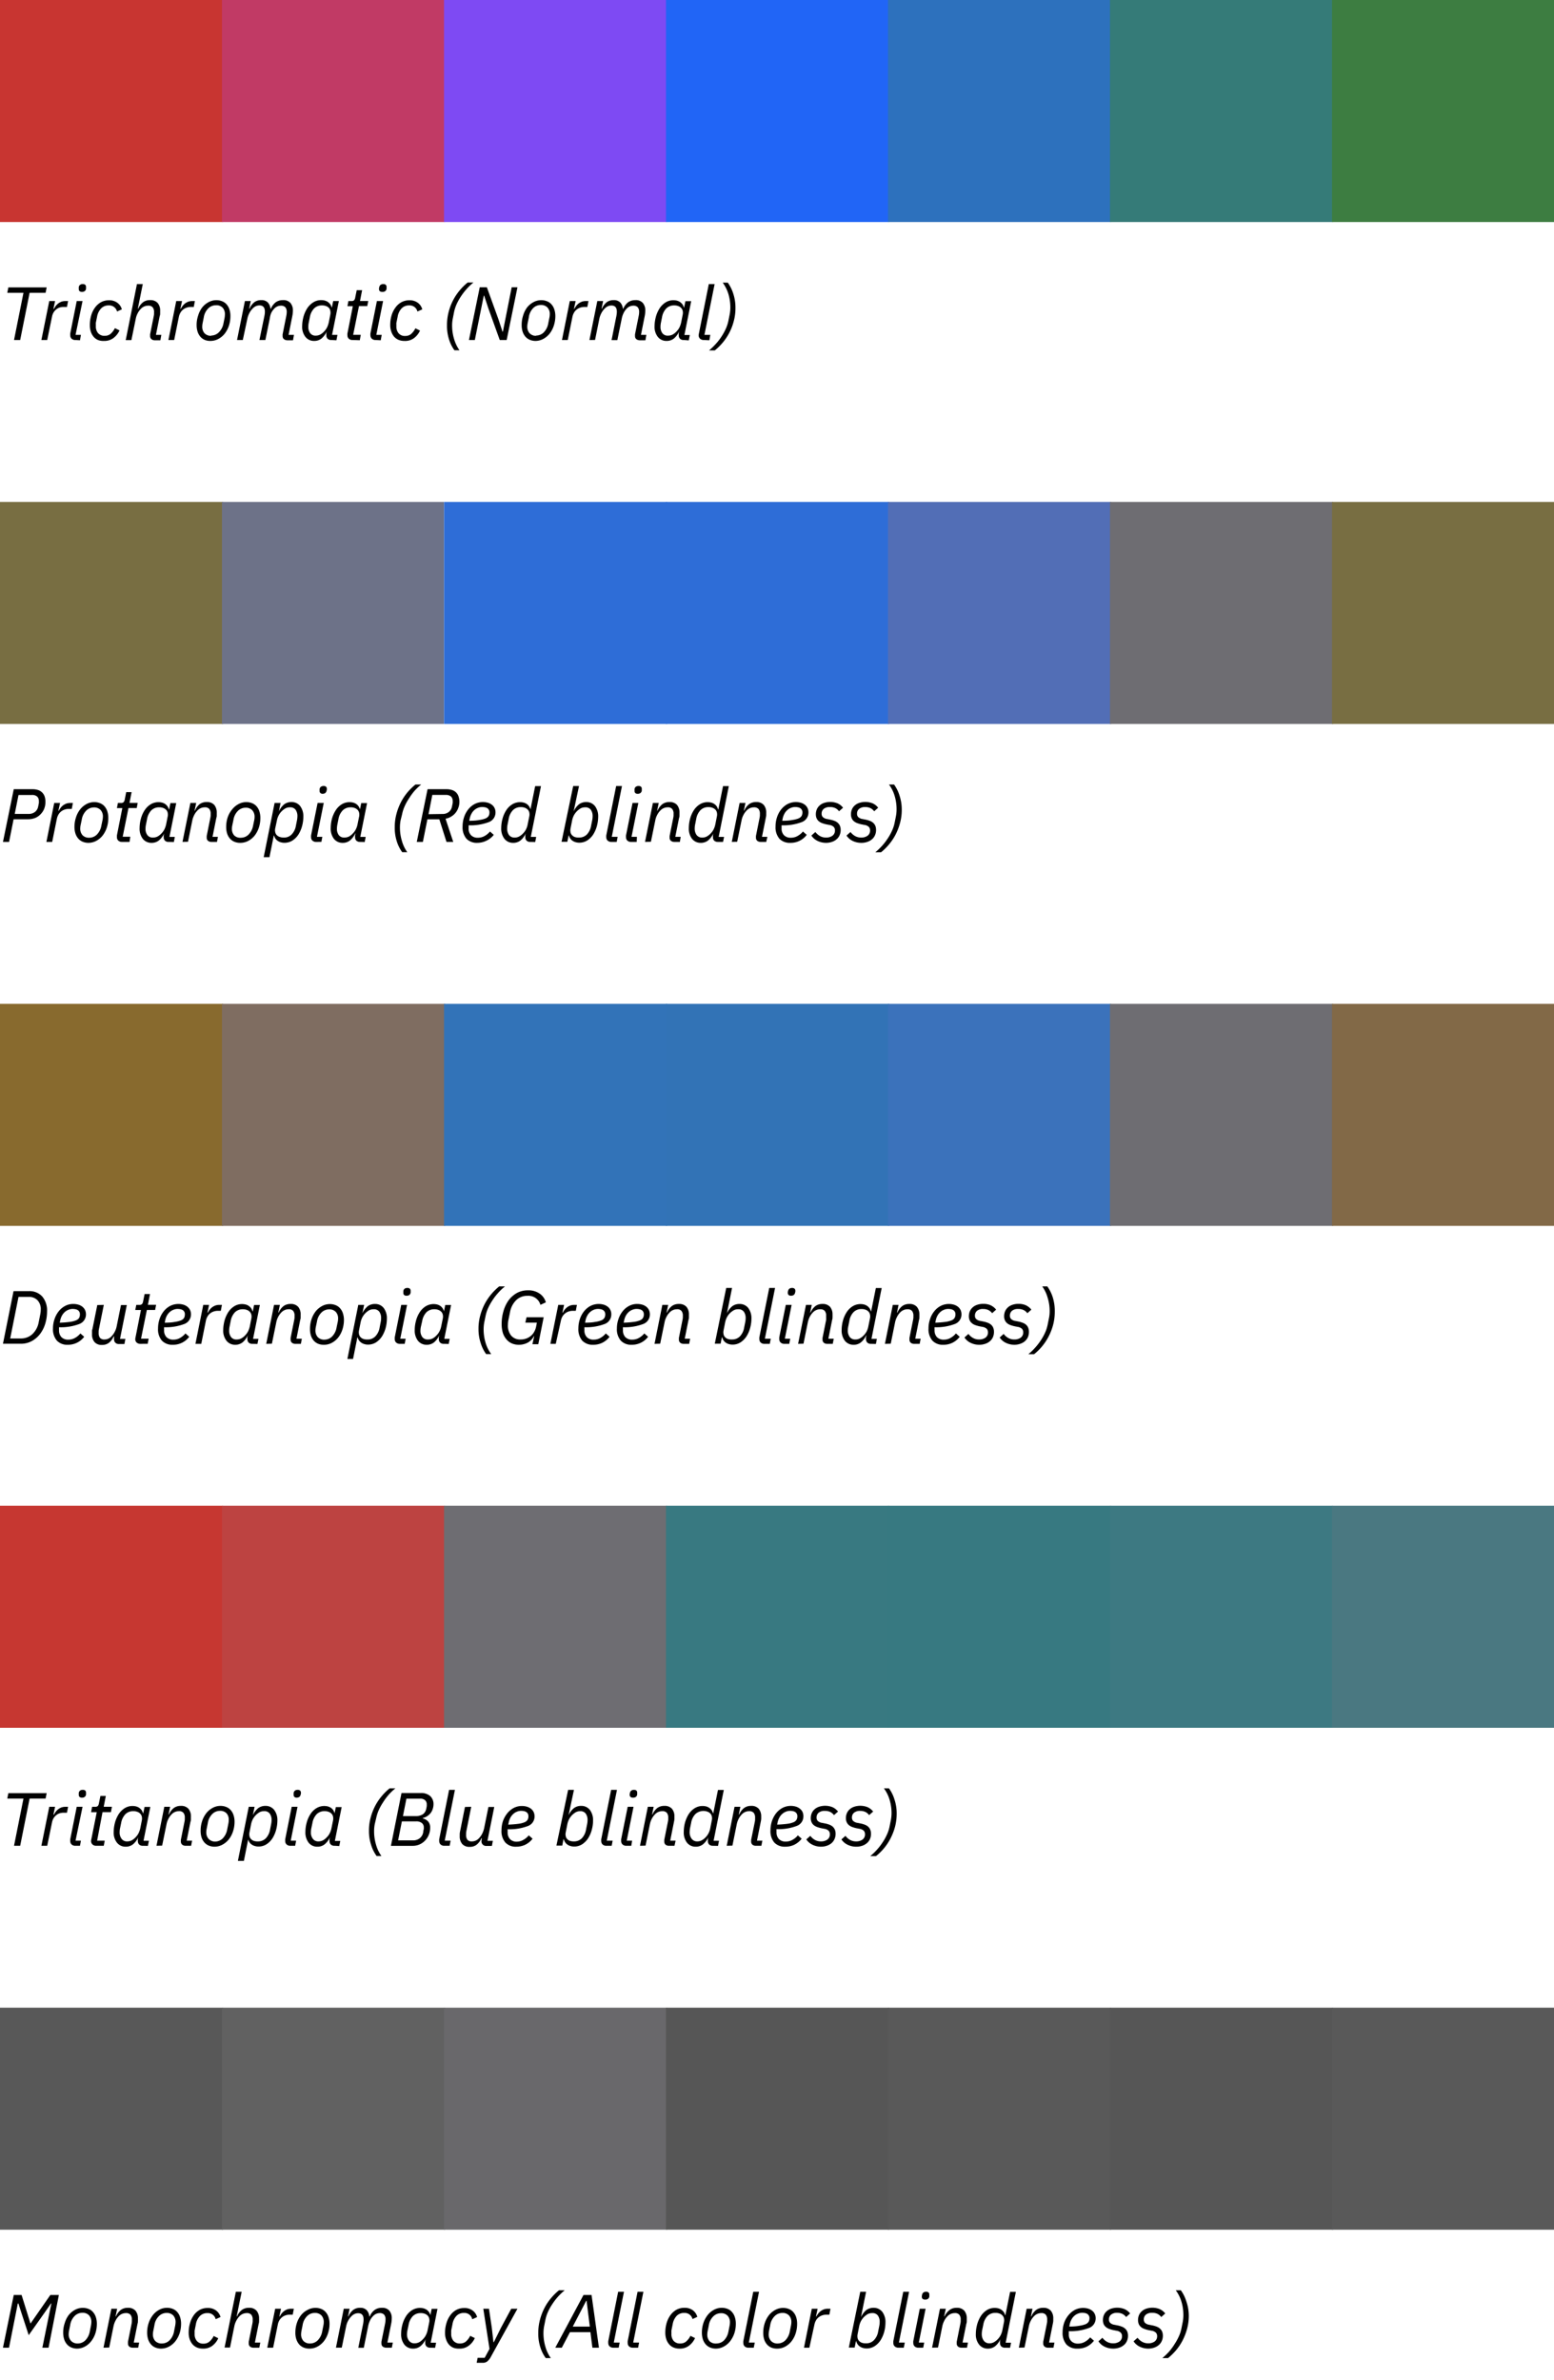 <svg id="Layer_1" data-name="Layer 1" xmlns="http://www.w3.org/2000/svg" width="288" height="441" viewBox="0 0 288 441"><defs><style>.cls-1{fill:#c83531;}.cls-2{fill:#c13a65;}.cls-3{fill:#7e4af3;}.cls-4{fill:#2165f6;}.cls-5{fill:#2d71bd;}.cls-6{fill:#357b78;}.cls-7{fill:#3d7d41;}.cls-8{isolation:isolate;}.cls-9{fill:#786e42;}.cls-10{fill:#6d7288;}.cls-11{fill:#2e6dd7;}.cls-12{fill:#526eb6;}.cls-13{fill:#6e6d72;}.cls-14{fill:#886a2e;}.cls-15{fill:#7f6d61;}.cls-16{fill:#3273b8;}.cls-17{fill:#3273b6;}.cls-18{fill:#3b72bb;}.cls-19{fill:#826947;}.cls-20{fill:#c63731;}.cls-21{fill:#bd4341;}.cls-22{fill:#387981;}.cls-23{fill:#377981;}.cls-24{fill:#3d7982;}.cls-25{fill:#4a7881;}.cls-26{fill:#585858;}.cls-27{fill:#616161;}.cls-28{fill:#69686b;}.cls-29{fill:#565656;}.cls-30{fill:#595959;}</style></defs><g id="design"><g id="sm-320px-4-column-"><g id="Group-B"><g id="normal"><g id="Group-2"><rect id="Rectangle" class="cls-1" width="41.34" height="41.14"/><rect id="Rectangle-Copy-13" class="cls-2" x="41.14" width="41.34" height="41.14"/><rect id="Rectangle-Copy-14" class="cls-3" x="82.29" width="41.34" height="41.14"/><rect id="Rectangle-Copy-16" class="cls-4" x="123.43" width="41.34" height="41.14"/><rect id="Rectangle-Copy-17" class="cls-5" x="164.57" width="41.34" height="41.14"/><rect id="Rectangle-Copy-18" class="cls-6" x="205.71" width="41.34" height="41.14"/><rect id="Rectangle-Copy-19" class="cls-7" x="246.86" width="41.14" height="41.14"/></g><g id="Trichromatic-_Normal" data-name="Trichromatic-(Normal" class="cls-8"><g class="cls-8"><path d="M5.49,54.25,3.74,63H2.6l1.75-8.75h-3l.2-1h7.1l-.2,1Z"/><path d="M7.67,63l1.46-7.22h1.08L9.9,57.22H10a3.83,3.83,0,0,1,.33-.53,2.86,2.86,0,0,1,.46-.46,2.58,2.58,0,0,1,.59-.33,2.39,2.39,0,0,1,.79-.12h.45l-.21,1.1h-.51A2.48,2.48,0,0,0,11,57a2.08,2.08,0,0,0-.66.4,2.14,2.14,0,0,0-.46.58,2.46,2.46,0,0,0-.24.69L8.75,63Z"/><path d="M14,63a1,1,0,0,1-.74-.25.85.85,0,0,1-.24-.63,1.61,1.61,0,0,1,0-.34l1.2-6H15.3L14,62.05h1l-.18,1Zm1.19-8.92a.59.59,0,0,1-.46-.15.47.47,0,0,1-.13-.34.57.57,0,0,1,0-.12,1.6,1.6,0,0,1,0-.27.62.62,0,0,1,.23-.41.77.77,0,0,1,.52-.15.59.59,0,0,1,.46.15.47.47,0,0,1,.13.34.57.57,0,0,1,0,.12,1.6,1.6,0,0,1,0,.27.62.62,0,0,1-.23.41A.77.77,0,0,1,15.15,54.08Z"/><path d="M19.26,63.17A2.68,2.68,0,0,1,18.17,63a2.16,2.16,0,0,1-.82-.6,2.78,2.78,0,0,1-.52-.94,3.76,3.76,0,0,1-.18-1.21,6.41,6.41,0,0,1,.24-1.77A4.57,4.57,0,0,1,17.6,57a3.52,3.52,0,0,1,1.11-1,3,3,0,0,1,1.48-.36,2.45,2.45,0,0,1,1.57.47,2.22,2.22,0,0,1,.82,1.21l-.89.4a1.49,1.49,0,0,0-1.53-1.13,1.88,1.88,0,0,0-1.41.55A2.9,2.9,0,0,0,18,58.63l-.24,1.18a3,3,0,0,0,0,.33c0,.12,0,.22,0,.3a1.93,1.93,0,0,0,.41,1.28,1.53,1.53,0,0,0,1.25.5,1.68,1.68,0,0,0,1-.3,3.29,3.29,0,0,0,.87-1.12l.86.42a3.61,3.61,0,0,1-1.16,1.44A2.79,2.79,0,0,1,19.26,63.17Z"/><path d="M25.38,52.64h1.08l-.92,4.56h.07a3.05,3.05,0,0,1,.9-1.2,2.12,2.12,0,0,1,1.31-.39,1.78,1.78,0,0,1,1.4.53,2.16,2.16,0,0,1,.46,1.47c0,.13,0,.28,0,.43s0,.33-.08.51l-.7,3.5h1l-.18,1h-1a1,1,0,0,1-.65-.2.74.74,0,0,1-.25-.61v-.13a.75.75,0,0,1,0-.17l.67-3.34a3,3,0,0,0,.06-.42c0-.13,0-.24,0-.32a1.35,1.35,0,0,0-.26-.92,1,1,0,0,0-.84-.3,1.82,1.82,0,0,0-1.33.57,3.26,3.26,0,0,0-.62.87,3.43,3.43,0,0,0-.33.94l-.82,4H23.3Z"/><path d="M31.21,63l1.45-7.22h1.08l-.31,1.44h.07a3.93,3.93,0,0,1,.34-.53,2.79,2.79,0,0,1,.45-.46,2.65,2.65,0,0,1,.6-.33,2.28,2.28,0,0,1,.78-.12h.45l-.21,1.1h-.5a2.4,2.4,0,0,0-.89.15,2.13,2.13,0,0,0-.67.4,2.11,2.11,0,0,0-.45.58,2.49,2.49,0,0,0-.25.69L32.28,63Z"/><path d="M39,63.17A2.69,2.69,0,0,1,38,63a2.22,2.22,0,0,1-.82-.56,2.7,2.7,0,0,1-.54-.92,4,4,0,0,1-.2-1.3,5.29,5.29,0,0,1,.28-1.74A4.66,4.66,0,0,1,37.45,57a3.77,3.77,0,0,1,1.18-1,3,3,0,0,1,1.51-.38,2.75,2.75,0,0,1,1,.19,2.14,2.14,0,0,1,.83.56,2.71,2.71,0,0,1,.54.93,3.89,3.89,0,0,1,.19,1.29,5.65,5.65,0,0,1-.27,1.74,4.93,4.93,0,0,1-.76,1.46,3.8,3.8,0,0,1-1.18,1A3.11,3.11,0,0,1,39,63.17Zm.14-1a2,2,0,0,0,1.4-.58A3.11,3.11,0,0,0,41.4,60l.21-1.05a4,4,0,0,0,.07-.64A1.76,1.76,0,0,0,41.25,57,1.61,1.61,0,0,0,40,56.56a2,2,0,0,0-1.4.58,3,3,0,0,0-.84,1.69l-.21,1.05a3.1,3.1,0,0,0-.07.63,1.81,1.81,0,0,0,.42,1.24A1.64,1.64,0,0,0,39.16,62.22Z"/><path d="M43.93,63l1.46-7.22h1.08l-.3,1.42h.07a3.13,3.13,0,0,1,.89-1.2,2.1,2.1,0,0,1,1.31-.39,1.61,1.61,0,0,1,1.18.42,1.91,1.91,0,0,1,.5,1.17h.08a3,3,0,0,1,.91-1.2,2.29,2.29,0,0,1,1.35-.39,1.7,1.7,0,0,1,1.36.52,2.11,2.11,0,0,1,.46,1.47,5.17,5.17,0,0,1-.1.93l-.7,3.52h1l-.18,1h-1a1.07,1.07,0,0,1-.67-.2.7.7,0,0,1-.25-.6,1.6,1.6,0,0,1,0-.32l.67-3.35a3.65,3.65,0,0,0,.09-.77,1.32,1.32,0,0,0-.26-.88,1.12,1.12,0,0,0-.85-.29,1.68,1.68,0,0,0-1.22.57,3,3,0,0,0-.58.86A3.89,3.89,0,0,0,50,59l-.82,4H48.08L49,58.55a3.86,3.86,0,0,0,.09-.81c0-.77-.34-1.15-1-1.15a1.62,1.62,0,0,0-.69.15,1.88,1.88,0,0,0-.56.41,3.54,3.54,0,0,0-.64.89,4,4,0,0,0-.34.93L45,63Z"/><path d="M61.42,63a.94.94,0,0,1-.71-.24.89.89,0,0,1-.23-.63,1.82,1.82,0,0,1,0-.38l.07-.32h0a3.61,3.61,0,0,1-1,1.32,2.17,2.17,0,0,1-1.35.42,2,2,0,0,1-1.59-.74,3,3,0,0,1-.61-2,6.94,6.94,0,0,1,.22-1.65,5.77,5.77,0,0,1,.65-1.55A3.67,3.67,0,0,1,58,56.06a2.7,2.7,0,0,1,1.56-.45,2.59,2.59,0,0,1,.63.08,2,2,0,0,1,.56.25,2.19,2.19,0,0,1,.44.42,1.66,1.66,0,0,1,.26.59h.06l.24-1.17H62.8l-1.26,6.27h1l-.19,1Zm-2.93-.81a1.86,1.86,0,0,0,.84-.19,2.77,2.77,0,0,0,.69-.53,3.29,3.29,0,0,0,.58-.78,4.24,4.24,0,0,0,.33-.95l.29-1.47a1.74,1.74,0,0,0,0-.64A1.15,1.15,0,0,0,61,57.1a1.32,1.32,0,0,0-.53-.37,2,2,0,0,0-.81-.14,2,2,0,0,0-1.46.57,3.12,3.12,0,0,0-.78,1.63l-.21,1.05a3.7,3.7,0,0,0-.07.71,1.91,1.91,0,0,0,.35,1.19A1.21,1.21,0,0,0,58.49,62.19Z"/><path d="M65.37,63a1,1,0,0,1-.74-.25.85.85,0,0,1-.24-.63,1.61,1.61,0,0,1,0-.34l1-5.05H64.39l.18-.95h.54a.71.71,0,0,0,.53-.16,1.17,1.17,0,0,0,.2-.53l.27-1.32h1l-.39,2h1.53l-.19.95H66.53l-1.08,5.32h1.41l-.18,1Z"/><path d="M69.63,63a1,1,0,0,1-.73-.25.86.86,0,0,1-.25-.63,1.74,1.74,0,0,1,0-.34l1.2-6H71l-1.26,6.27h1l-.18,1Zm1.19-8.92a.58.58,0,0,1-.45-.15.47.47,0,0,1-.13-.34v-.12s0-.14.05-.27a.72.72,0,0,1,.23-.41.82.82,0,0,1,.53-.15.57.57,0,0,1,.45.15.48.48,0,0,1,.14.34s0,.07,0,.12,0,.14,0,.27a.67.67,0,0,1-.23.41A.8.8,0,0,1,70.82,54.08Z"/><path d="M74.94,63.17a2.73,2.73,0,0,1-1.1-.21,2.32,2.32,0,0,1-.82-.6,2.94,2.94,0,0,1-.51-.94,3.49,3.49,0,0,1-.19-1.21,6.06,6.06,0,0,1,.25-1.77A4.57,4.57,0,0,1,73.28,57a3.31,3.31,0,0,1,1.11-1,3,3,0,0,1,1.48-.36,2.47,2.47,0,0,1,1.57.47,2.22,2.22,0,0,1,.82,1.21l-.9.4a1.47,1.47,0,0,0-1.52-1.13,1.88,1.88,0,0,0-1.41.55,2.9,2.9,0,0,0-.73,1.52l-.24,1.18a1.66,1.66,0,0,0,0,.33c0,.12,0,.22,0,.3a1.93,1.93,0,0,0,.41,1.28,1.51,1.51,0,0,0,1.24.5,1.72,1.72,0,0,0,1-.3,3.29,3.29,0,0,0,.87-1.12l.86.42a3.54,3.54,0,0,1-1.17,1.44A2.74,2.74,0,0,1,74.94,63.17Z"/></g><g class="cls-8"><path d="M82.84,60.23a9.52,9.52,0,0,1,.32-2.48,10.08,10.08,0,0,1,2.08-4,10.43,10.43,0,0,1,1.43-1.4h1.07a10.18,10.18,0,0,0-1.26,1.2,11.51,11.51,0,0,0-1.06,1.38,10.25,10.25,0,0,0-.8,1.44,7.39,7.39,0,0,0-.47,1.45L83.92,59a6.29,6.29,0,0,0-.13,1.32,8.55,8.55,0,0,0,.36,2.48,7.13,7.13,0,0,0,1,2.1h-.93a6.8,6.8,0,0,1-1-2A8.34,8.34,0,0,1,82.84,60.23Z"/><path d="M90.5,57.12l-.77-2.34h-.07L88,63H86.91l2-9.77h1.32l2.13,5.88.77,2.34h.07l1.63-8.22H95.9l-2,9.77H92.62Z"/><path d="M99.23,63.17a2.76,2.76,0,0,1-1-.19,2.22,2.22,0,0,1-.82-.56,2.7,2.7,0,0,1-.54-.92,4,4,0,0,1-.19-1.3,5.56,5.56,0,0,1,.27-1.74A4.87,4.87,0,0,1,97.66,57a3.77,3.77,0,0,1,1.18-1,3,3,0,0,1,1.51-.38,2.75,2.75,0,0,1,1,.19,2.07,2.07,0,0,1,.83.56,2.56,2.56,0,0,1,.54.93,3.88,3.88,0,0,1,.2,1.29,5.66,5.66,0,0,1-.28,1.74,4.71,4.71,0,0,1-.76,1.46,3.8,3.8,0,0,1-1.18,1A3.08,3.08,0,0,1,99.23,63.17Zm.14-1a2,2,0,0,0,1.4-.58,3.11,3.11,0,0,0,.84-1.69l.21-1.05a3.12,3.12,0,0,0,.07-.64,1.76,1.76,0,0,0-.43-1.23,1.61,1.61,0,0,0-1.25-.47,2,2,0,0,0-1.4.58A3,3,0,0,0,98,58.83l-.21,1.05a3.1,3.1,0,0,0-.07.63,1.77,1.77,0,0,0,.43,1.24A1.61,1.61,0,0,0,99.37,62.22Z"/><path d="M104.15,63l1.45-7.22h1.08l-.31,1.44h.07a3.93,3.93,0,0,1,.34-.53,2.79,2.79,0,0,1,.45-.46,2.65,2.65,0,0,1,.6-.33,2.28,2.28,0,0,1,.78-.12h.45l-.21,1.1h-.5a2.4,2.4,0,0,0-.89.15,2.13,2.13,0,0,0-.67.4,1.93,1.93,0,0,0-.45.58,2.49,2.49,0,0,0-.25.69l-.87,4.3Z"/><path d="M109.24,63l1.46-7.22h1.08l-.3,1.42h.07a3.13,3.13,0,0,1,.89-1.2,2.1,2.1,0,0,1,1.31-.39,1.61,1.61,0,0,1,1.18.42,1.91,1.91,0,0,1,.5,1.17h.08a3,3,0,0,1,.91-1.2,2.29,2.29,0,0,1,1.35-.39,1.7,1.7,0,0,1,1.36.52,2.11,2.11,0,0,1,.46,1.47,5.17,5.17,0,0,1-.1.93l-.7,3.52h1l-.18,1h-1a1.07,1.07,0,0,1-.67-.2.7.7,0,0,1-.25-.6,1.6,1.6,0,0,1,0-.32l.67-3.35a3.65,3.65,0,0,0,.09-.77,1.32,1.32,0,0,0-.26-.88,1.12,1.12,0,0,0-.85-.29,1.68,1.68,0,0,0-1.22.57,3,3,0,0,0-.58.86,3.89,3.89,0,0,0-.31.95l-.82,4h-1.07l.89-4.45a3.86,3.86,0,0,0,.09-.81c0-.77-.34-1.15-1-1.15a1.62,1.62,0,0,0-.69.15,1.88,1.88,0,0,0-.56.41,3.54,3.54,0,0,0-.64.89,4,4,0,0,0-.34.93l-.81,4Z"/><path d="M126.73,63a.94.94,0,0,1-.71-.24.89.89,0,0,1-.23-.63,1.82,1.82,0,0,1,0-.38l.07-.32h0a3.61,3.61,0,0,1-1,1.32,2.17,2.17,0,0,1-1.35.42,2,2,0,0,1-1.59-.74,3,3,0,0,1-.61-2,6.94,6.94,0,0,1,.22-1.65,5.77,5.77,0,0,1,.65-1.55,3.67,3.67,0,0,1,1.1-1.15,2.7,2.7,0,0,1,1.56-.45,2.59,2.59,0,0,1,.63.08,2,2,0,0,1,.56.25,2.19,2.19,0,0,1,.44.42,1.66,1.66,0,0,1,.26.59h.06l.24-1.17h1.07l-1.26,6.27h1l-.19,1Zm-2.93-.81a1.86,1.86,0,0,0,.84-.19,2.77,2.77,0,0,0,.69-.53,3.29,3.29,0,0,0,.58-.78,4.24,4.24,0,0,0,.33-.95l.29-1.47a1.74,1.74,0,0,0,0-.64,1.15,1.15,0,0,0-.26-.53,1.32,1.32,0,0,0-.53-.37,2,2,0,0,0-.81-.14,2,2,0,0,0-1.46.57,3.12,3.12,0,0,0-.78,1.63l-.21,1.05a3.7,3.7,0,0,0-.07.71,1.91,1.91,0,0,0,.35,1.19A1.21,1.21,0,0,0,123.8,62.19Z"/><path d="M130.46,63a1,1,0,0,1-.73-.25.86.86,0,0,1-.25-.63,1.74,1.74,0,0,1,.05-.34l1.83-9.14h1.08l-1.89,9.41h1.09l-.18,1Z"/><path d="M136.3,57.05a9.17,9.17,0,0,1-.32,2.48,10.08,10.08,0,0,1-2.08,4,10.43,10.43,0,0,1-1.43,1.4H131.4a11.07,11.07,0,0,0,1.26-1.21,9.85,9.85,0,0,0,1.06-1.37,10.35,10.35,0,0,0,.8-1.45,7,7,0,0,0,.47-1.45l.24-1.19a6.94,6.94,0,0,0,.12-1.31,8.5,8.5,0,0,0-.36-2.48,7.13,7.13,0,0,0-1.05-2.1h.94a7.12,7.12,0,0,1,1,2A8.18,8.18,0,0,1,136.3,57.05Z"/></g></g></g><g id="redblindness"><g id="Group-3"><rect id="Rectangle-2" data-name="Rectangle" class="cls-9" y="93" width="41.34" height="41.14"/><rect id="Rectangle-Copy-13-2" data-name="Rectangle-Copy-13" class="cls-10" x="41.14" y="93" width="41.14" height="41.14"/><rect id="Rectangle-Copy-14-2" data-name="Rectangle-Copy-14" class="cls-11" x="82.29" y="93" width="41.34" height="41.14"/><rect id="Rectangle-Copy-16-2" data-name="Rectangle-Copy-16" class="cls-11" x="123.43" y="93" width="41.34" height="41.14"/><rect id="Rectangle-Copy-17-2" data-name="Rectangle-Copy-17" class="cls-12" x="164.57" y="93" width="41.34" height="41.14"/><rect id="Rectangle-Copy-18-2" data-name="Rectangle-Copy-18" class="cls-13" x="205.71" y="93" width="41.34" height="41.14"/><rect id="Rectangle-Copy-19-2" data-name="Rectangle-Copy-19" class="cls-9" x="246.86" y="93" width="41.14" height="41.14"/></g><g id="Protanopia-_Red-blin" data-name="Protanopia-(Red-blin" class="cls-8"><g class="cls-8"><path d="M.55,156l2-9.77H6a3.32,3.32,0,0,1,1.11.17,1.92,1.92,0,0,1,.75.49,1.9,1.9,0,0,1,.43.74,3.14,3.14,0,0,1,.13.94,3.42,3.42,0,0,1-.23,1.28,3.06,3.06,0,0,1-.65,1,2.9,2.9,0,0,1-1,.7,3.66,3.66,0,0,1-1.36.25H2.52L1.68,156Zm2.18-5.19H5.31a1.84,1.84,0,0,0,1.16-.36,1.62,1.62,0,0,0,.6-1c.07-.31.11-.53.13-.66a1.59,1.59,0,0,0,0-.36,1.1,1.1,0,0,0-.3-.82,1.36,1.36,0,0,0-1-.31H3.43Z"/><path d="M8.6,156l1.45-7.22h1.08l-.31,1.44h.07a3.93,3.93,0,0,1,.34-.53,2.79,2.79,0,0,1,.45-.46,2.65,2.65,0,0,1,.6-.33,2.28,2.28,0,0,1,.78-.12h.45l-.21,1.1h-.5a2.4,2.4,0,0,0-.89.15,2.13,2.13,0,0,0-.67.4,2.11,2.11,0,0,0-.45.58,2.49,2.49,0,0,0-.25.69L9.67,156Z"/><path d="M16.41,156.17a2.76,2.76,0,0,1-1.05-.19,2.22,2.22,0,0,1-.82-.56,2.7,2.7,0,0,1-.54-.92,4,4,0,0,1-.2-1.3,5.56,5.56,0,0,1,.28-1.74,4.66,4.66,0,0,1,.76-1.47A3.77,3.77,0,0,1,16,149a3,3,0,0,1,1.51-.38,2.75,2.75,0,0,1,1,.19,2.14,2.14,0,0,1,.83.56,2.56,2.56,0,0,1,.54.93,3.89,3.89,0,0,1,.19,1.29,5.65,5.65,0,0,1-.27,1.74,4.93,4.93,0,0,1-.76,1.46,3.8,3.8,0,0,1-1.18,1A3.11,3.11,0,0,1,16.41,156.17Zm.14-.95a2,2,0,0,0,1.4-.58,3.11,3.11,0,0,0,.84-1.69l.21-1a4,4,0,0,0,.07-.64,1.76,1.76,0,0,0-.43-1.23,1.61,1.61,0,0,0-1.25-.47,2,2,0,0,0-1.4.58,3,3,0,0,0-.84,1.69l-.21,1a3.1,3.1,0,0,0-.07.63,1.81,1.81,0,0,0,.42,1.24A1.64,1.64,0,0,0,16.55,155.22Z"/><path d="M22.65,156a1,1,0,0,1-.73-.25.82.82,0,0,1-.25-.63,2.75,2.75,0,0,1,0-.34l1-5.05H21.67l.18-.95h.55a.67.67,0,0,0,.52-.16,1.16,1.16,0,0,0,.21-.53l.26-1.32h1l-.39,2h1.52l-.18.95H23.81l-1.07,5.32h1.41L24,156Z"/><path d="M31.28,156a.94.94,0,0,1-.71-.24.89.89,0,0,1-.23-.63,1.82,1.82,0,0,1,0-.38l.07-.32h0a3.51,3.51,0,0,1-1,1.32,2.12,2.12,0,0,1-1.34.42,2,2,0,0,1-1.6-.74,3.1,3.1,0,0,1-.6-2,6.46,6.46,0,0,1,.22-1.65,5.47,5.47,0,0,1,.65-1.55,3.67,3.67,0,0,1,1.1-1.15,2.8,2.8,0,0,1,2.19-.37,2,2,0,0,1,.56.25,1.91,1.91,0,0,1,.43.42,1.68,1.68,0,0,1,.27.59h.06l.23-1.17h1.08l-1.26,6.27h1l-.18.95Zm-2.93-.81a1.86,1.86,0,0,0,.84-.19,2.77,2.77,0,0,0,.69-.53,3.29,3.29,0,0,0,.58-.78,4.24,4.24,0,0,0,.33-.95l.29-1.47a1.54,1.54,0,0,0,0-.64,1,1,0,0,0-.25-.53,1.4,1.4,0,0,0-.53-.37,2,2,0,0,0-.81-.14,2,2,0,0,0-1.46.57,3.12,3.12,0,0,0-.78,1.63l-.21,1.05a3.7,3.7,0,0,0-.07.71,1.85,1.85,0,0,0,.35,1.19A1.21,1.21,0,0,0,28.35,155.19Z"/><path d="M33.82,156l1.46-7.22h1.08l-.3,1.42h.07A3.16,3.16,0,0,1,37,149a2.12,2.12,0,0,1,1.31-.39,1.78,1.78,0,0,1,1.4.53,2.21,2.21,0,0,1,.46,1.47c0,.13,0,.28,0,.43s0,.33-.08.51l-.7,3.5h1l-.18.95h-1a1,1,0,0,1-.65-.2.71.71,0,0,1-.25-.61v-.13a.75.75,0,0,1,0-.17l.67-3.34a3,3,0,0,0,.06-.42c0-.13,0-.24,0-.32a1.35,1.35,0,0,0-.26-.92,1,1,0,0,0-.84-.3,1.82,1.82,0,0,0-1.33.57,3.26,3.26,0,0,0-.62.87,3.85,3.85,0,0,0-.34.94l-.81,4Z"/><path d="M44.52,156.17a2.76,2.76,0,0,1-1.05-.19,2.22,2.22,0,0,1-.82-.56,2.7,2.7,0,0,1-.54-.92,4,4,0,0,1-.19-1.3,5.56,5.56,0,0,1,.27-1.74A4.66,4.66,0,0,1,43,150a3.77,3.77,0,0,1,1.18-1,3,3,0,0,1,1.51-.38,2.75,2.75,0,0,1,1,.19,2.14,2.14,0,0,1,.83.56,2.56,2.56,0,0,1,.54.93,3.89,3.89,0,0,1,.19,1.29,5.65,5.65,0,0,1-.27,1.74,4.93,4.93,0,0,1-.76,1.46,3.8,3.8,0,0,1-1.18,1A3.11,3.11,0,0,1,44.52,156.17Zm.14-.95a2,2,0,0,0,1.4-.58A3.11,3.11,0,0,0,46.9,153l.21-1a3.12,3.12,0,0,0,.07-.64,1.76,1.76,0,0,0-.43-1.23,1.61,1.61,0,0,0-1.25-.47,2,2,0,0,0-1.4.58,3,3,0,0,0-.84,1.69l-.21,1a3.1,3.1,0,0,0-.07.63,1.77,1.77,0,0,0,.43,1.24A1.61,1.61,0,0,0,44.66,155.22Z"/><path d="M50.89,148.78H52l-.32,1.56h0a3.79,3.79,0,0,1,1-1.32,2.21,2.21,0,0,1,1.35-.41,2,2,0,0,1,1.59.73,3.13,3.13,0,0,1,.6,2A6.77,6.77,0,0,1,56,153a5.84,5.84,0,0,1-.65,1.56,3.78,3.78,0,0,1-1.1,1.15,2.75,2.75,0,0,1-1.56.45,2.18,2.18,0,0,1-.63-.09,1.68,1.68,0,0,1-.56-.25,1.6,1.6,0,0,1-.7-1h-.06l-.8,4H48.87Zm1.71,6.41a1.93,1.93,0,0,0,1.45-.58,3,3,0,0,0,.79-1.62l.21-1.05a4.85,4.85,0,0,0,.07-.71,2,2,0,0,0-.33-1.18,1.2,1.2,0,0,0-1.06-.46,1.7,1.7,0,0,0-.83.19,3.32,3.32,0,0,0-.68.52,3.2,3.2,0,0,0-.57.77,3.36,3.36,0,0,0-.34,1L51,153.51a1.55,1.55,0,0,0,0,.64,1.12,1.12,0,0,0,.25.54,1.28,1.28,0,0,0,.53.36A2.16,2.16,0,0,0,52.6,155.19Z"/><path d="M58.63,156a1,1,0,0,1-.73-.25.82.82,0,0,1-.25-.63,2.75,2.75,0,0,1,0-.34l1.21-6H60l-1.26,6.27h1l-.18.95Zm1.19-8.92a.58.58,0,0,1-.45-.15.48.48,0,0,1-.14-.34s0-.07,0-.12,0-.14,0-.27a.67.67,0,0,1,.23-.41.8.8,0,0,1,.53-.15.58.58,0,0,1,.45.15.47.47,0,0,1,.13.34v.12c0,.05,0,.14-.05.27a.72.72,0,0,1-.23.41A.82.82,0,0,1,59.82,147.08Z"/><path d="M66.75,156a1,1,0,0,1-.71-.24.89.89,0,0,1-.23-.63,1.89,1.89,0,0,1,0-.38l.07-.32h-.05a3.61,3.61,0,0,1-1,1.32,2.12,2.12,0,0,1-1.34.42,2,2,0,0,1-1.6-.74,3.1,3.1,0,0,1-.6-2,6.91,6.91,0,0,1,.21-1.65,5.8,5.8,0,0,1,.66-1.55,3.53,3.53,0,0,1,1.09-1.15,2.76,2.76,0,0,1,1.57-.45,2.72,2.72,0,0,1,.63.08,2.18,2.18,0,0,1,.56.25,2.14,2.14,0,0,1,.43.42,1.88,1.88,0,0,1,.27.59h0l.24-1.17h1.08l-1.26,6.27h1l-.18.95Zm-2.92-.81a1.92,1.92,0,0,0,.84-.19,2.56,2.56,0,0,0,.68-.53,3,3,0,0,0,.58-.78,3.44,3.44,0,0,0,.33-.95l.3-1.47a1.73,1.73,0,0,0,0-.64,1.13,1.13,0,0,0-.25-.53,1.4,1.4,0,0,0-.53-.37,2,2,0,0,0-.82-.14,2,2,0,0,0-1.45.57,3.05,3.05,0,0,0-.79,1.63l-.21,1.05a4.73,4.73,0,0,0-.07.71,1.91,1.91,0,0,0,.35,1.19A1.24,1.24,0,0,0,63.83,155.19Z"/></g><g class="cls-8"><path d="M73.16,153.23a9.11,9.11,0,0,1,.33-2.48,10.74,10.74,0,0,1,.85-2.18,10.06,10.06,0,0,1,1.22-1.81,11.08,11.08,0,0,1,1.44-1.4h1.06a11.82,11.82,0,0,0-1.26,1.2,11.42,11.42,0,0,0-1,1.38,9.33,9.33,0,0,0-.8,1.44,6.78,6.78,0,0,0-.47,1.45L74.24,152a7,7,0,0,0-.12,1.32,8.55,8.55,0,0,0,.36,2.48,6.68,6.68,0,0,0,1,2.1h-.94a6.79,6.79,0,0,1-1-2A8.08,8.08,0,0,1,73.16,153.23Z"/><path d="M78.37,156H77.24l2-9.77h3.48a3.32,3.32,0,0,1,1.11.17A1.83,1.83,0,0,1,85,147.64a3.07,3.07,0,0,1,.14.93,3.23,3.23,0,0,1-.19,1.08,3.17,3.17,0,0,1-.51.94,3,3,0,0,1-.8.7,2.94,2.94,0,0,1-1.07.41L84,156H82.75l-1.33-4.19H79.21ZM82,150.82a1.84,1.84,0,0,0,1.16-.36,1.65,1.65,0,0,0,.6-1c.07-.32.11-.54.14-.67a2.4,2.4,0,0,0,0-.37,1.16,1.16,0,0,0-.29-.81,1.41,1.41,0,0,0-1-.32H80.12l-.7,3.57Z"/><path d="M88.44,156.17a2.64,2.64,0,0,1-2-.77,3.26,3.26,0,0,1-.71-2.26,5.42,5.42,0,0,1,.27-1.71,4.68,4.68,0,0,1,.77-1.45,3.81,3.81,0,0,1,1.19-1,3.38,3.38,0,0,1,2.43-.25,2.22,2.22,0,0,1,.74.36,1.64,1.64,0,0,1,.51.6,1.79,1.79,0,0,1,.19.86,1.89,1.89,0,0,1-1.22,1.77,9.66,9.66,0,0,1-3.76.6,3.11,3.11,0,0,0,0,.32v.27a1.73,1.73,0,0,0,.44,1.24,1.68,1.68,0,0,0,1.28.47,2.46,2.46,0,0,0,1.24-.32,3.48,3.48,0,0,0,1-.83l.7.62A3.87,3.87,0,0,1,90,155.84,3.81,3.81,0,0,1,88.44,156.17Zm.94-6.64a2.05,2.05,0,0,0-.81.16,2.16,2.16,0,0,0-.69.43,2.33,2.33,0,0,0-.51.67,3.18,3.18,0,0,0-.32.88l-.08.41q1.16,0,1.89-.15a4.67,4.67,0,0,0,1.14-.29,1.21,1.21,0,0,0,.56-.46,1.3,1.3,0,0,0,.15-.65.85.85,0,0,0-.12-.48.86.86,0,0,0-.29-.31,1.28,1.28,0,0,0-.43-.16A2.72,2.72,0,0,0,89.38,149.53Z"/><path d="M98.29,156a.93.93,0,0,1-.7-.24.85.85,0,0,1-.23-.63,1.82,1.82,0,0,1,0-.38l.07-.32h0a3.51,3.51,0,0,1-1,1.32,2.12,2.12,0,0,1-1.34.42,2,2,0,0,1-1.6-.74,3.1,3.1,0,0,1-.6-2,6.46,6.46,0,0,1,.22-1.65,5.47,5.47,0,0,1,.65-1.55,3.56,3.56,0,0,1,1.1-1.15,2.8,2.8,0,0,1,2.19-.37,2.18,2.18,0,0,1,.56.25,1.91,1.91,0,0,1,.43.42,1.88,1.88,0,0,1,.27.59h0l.87-4.31h1.08l-1.89,9.41h1l-.18.95Zm-2.91-.81a1.67,1.67,0,0,0,.83-.2,2.74,2.74,0,0,0,.68-.52,3.06,3.06,0,0,0,.58-.77,3.39,3.39,0,0,0,.33-1l.3-1.47a1.73,1.73,0,0,0,0-.64,1.13,1.13,0,0,0-.25-.53,1.4,1.4,0,0,0-.53-.37,2,2,0,0,0-.81-.14,2,2,0,0,0-1.46.57,3.12,3.12,0,0,0-.78,1.63l-.21,1.05a3.7,3.7,0,0,0-.07.71,2.05,2.05,0,0,0,.32,1.18A1.24,1.24,0,0,0,95.38,155.19Z"/><path d="M106.23,145.64h1.08l-1,4.7h0a3.79,3.79,0,0,1,1-1.32,2.23,2.23,0,0,1,1.35-.41,2,2,0,0,1,1.59.73,3.13,3.13,0,0,1,.61,2,6.79,6.79,0,0,1-.22,1.64,5.84,5.84,0,0,1-.65,1.56,3.78,3.78,0,0,1-1.1,1.15,2.72,2.72,0,0,1-1.56.45,2.18,2.18,0,0,1-.63-.09,1.78,1.78,0,0,1-.56-.25,1.6,1.6,0,0,1-.7-1h-.06l-.24,1.18h-1.07Zm1.08,9.55a2,2,0,0,0,1.46-.58,3.08,3.08,0,0,0,.78-1.62l.21-1.05a3.78,3.78,0,0,0,.07-.71,2,2,0,0,0-.33-1.18,1.2,1.2,0,0,0-1.06-.46,1.72,1.72,0,0,0-.83.19,3.62,3.62,0,0,0-.68.52,3.49,3.49,0,0,0-.57.77,3.69,3.69,0,0,0-.34,1l-.29,1.47a1.74,1.74,0,0,0,0,.64,1.05,1.05,0,0,0,.26.54,1.24,1.24,0,0,0,.52.36A2.16,2.16,0,0,0,107.31,155.19Z"/><path d="M113.34,156a1,1,0,0,1-.73-.25.82.82,0,0,1-.25-.63,1.74,1.74,0,0,1,0-.34l1.83-9.14h1.08l-1.89,9.41h1.09l-.18.95Z"/><path d="M117,156a1,1,0,0,1-.74-.25.85.85,0,0,1-.24-.63,1.61,1.61,0,0,1,0-.34l1.21-6h1.07l-1.26,6.27h1L118,156Zm1.19-8.92a.59.59,0,0,1-.46-.15.51.51,0,0,1-.13-.34.57.57,0,0,1,0-.12,1.6,1.6,0,0,1,0-.27.62.62,0,0,1,.23-.41.77.77,0,0,1,.52-.15.59.59,0,0,1,.46.15.47.47,0,0,1,.13.34.57.57,0,0,1,0,.12c0,.05,0,.14,0,.27a.68.68,0,0,1-.24.41A.77.77,0,0,1,118.23,147.08Z"/><path d="M119.54,156l1.46-7.22h1.08l-.29,1.42h.06a3.16,3.16,0,0,1,.91-1.2,2.12,2.12,0,0,1,1.31-.39,1.78,1.78,0,0,1,1.4.53,2.21,2.21,0,0,1,.46,1.47c0,.13,0,.28,0,.43s0,.33-.08.51l-.7,3.5h1L126,156h-1a1,1,0,0,1-.65-.2.71.71,0,0,1-.25-.61v-.13a.75.75,0,0,1,0-.17l.67-3.34a3,3,0,0,0,.06-.42c0-.13,0-.24,0-.32a1.35,1.35,0,0,0-.26-.92,1,1,0,0,0-.84-.3,1.82,1.82,0,0,0-1.33.57,3.26,3.26,0,0,0-.62.87,3.43,3.43,0,0,0-.33.94l-.82,4Z"/><path d="M133.07,156a1,1,0,0,1-.71-.24.89.89,0,0,1-.23-.63,2.9,2.9,0,0,1,0-.38l.07-.32h0a3.61,3.61,0,0,1-1,1.32,2.15,2.15,0,0,1-1.35.42,2,2,0,0,1-1.59-.74,3.1,3.1,0,0,1-.6-2,6.91,6.91,0,0,1,.21-1.65,5.77,5.77,0,0,1,.65-1.55,3.67,3.67,0,0,1,1.1-1.15,2.75,2.75,0,0,1,1.56-.45,2.59,2.59,0,0,1,.63.08,1.91,1.91,0,0,1,.56.25,2,2,0,0,1,.44.42,1.66,1.66,0,0,1,.26.59h.06l.87-4.31h1.07l-1.88,9.41h1L134,156Zm-2.91-.81a1.73,1.73,0,0,0,.83-.2,2.93,2.93,0,0,0,.68-.52,3.27,3.27,0,0,0,.57-.77,3.74,3.74,0,0,0,.34-1l.29-1.47a1.74,1.74,0,0,0,0-.64,1.13,1.13,0,0,0-.25-.53,1.44,1.44,0,0,0-.54-.37,2,2,0,0,0-.81-.14,2,2,0,0,0-1.46.57,3.12,3.12,0,0,0-.78,1.63l-.21,1.05a3.7,3.7,0,0,0-.07.71,2,2,0,0,0,.33,1.18A1.23,1.23,0,0,0,130.16,155.19Z"/><path d="M135.62,156l1.45-7.22h1.08l-.29,1.42h.07a3.05,3.05,0,0,1,.9-1.2,2.14,2.14,0,0,1,1.31-.39,1.78,1.78,0,0,1,1.4.53,2.16,2.16,0,0,1,.46,1.47c0,.13,0,.28,0,.43a3.35,3.35,0,0,1-.08.51l-.7,3.5h1L142,156h-1a1,1,0,0,1-.65-.2.74.74,0,0,1-.25-.61v-.13a.75.75,0,0,1,0-.17l.67-3.34a3,3,0,0,0,.06-.42c0-.13,0-.24,0-.32a1.4,1.4,0,0,0-.26-.92,1.08,1.08,0,0,0-.85-.3,1.82,1.82,0,0,0-1.33.57,3.5,3.5,0,0,0-.62.87,3.43,3.43,0,0,0-.33.94l-.82,4Z"/><path d="M146.44,156.17a2.64,2.64,0,0,1-2-.77,3.26,3.26,0,0,1-.71-2.26,5.42,5.42,0,0,1,.27-1.71,4.68,4.68,0,0,1,.77-1.45,3.81,3.81,0,0,1,1.19-1,3.38,3.38,0,0,1,2.43-.25,2.22,2.22,0,0,1,.74.36,1.64,1.64,0,0,1,.51.6,1.79,1.79,0,0,1,.19.86,1.89,1.89,0,0,1-1.22,1.77,9.66,9.66,0,0,1-3.76.6,3.11,3.11,0,0,0,0,.32v.27a1.73,1.73,0,0,0,.44,1.24,1.68,1.68,0,0,0,1.28.47,2.46,2.46,0,0,0,1.24-.32,3.48,3.48,0,0,0,1-.83l.7.62a3.69,3.69,0,0,1-3,1.48Zm.94-6.64a2.05,2.05,0,0,0-.81.16,2,2,0,0,0-.68.43,2.19,2.19,0,0,0-.52.67,3.18,3.18,0,0,0-.32.88l-.08.41q1.16,0,1.89-.15a4.67,4.67,0,0,0,1.14-.29,1.21,1.21,0,0,0,.56-.46,1.3,1.3,0,0,0,.15-.65.85.85,0,0,0-.12-.48.86.86,0,0,0-.29-.31,1.28,1.28,0,0,0-.43-.16A2.72,2.72,0,0,0,147.38,149.53Z"/><path d="M153.1,156.17a3.64,3.64,0,0,1-1.57-.35,2.9,2.9,0,0,1-1.16-1l.74-.66a2.81,2.81,0,0,0,.87.76,2.29,2.29,0,0,0,1.12.27,2,2,0,0,0,1.18-.34,1.18,1.18,0,0,0,.46-1,.91.91,0,0,0-.22-.62,1.43,1.43,0,0,0-.84-.38l-.55-.11a5.62,5.62,0,0,1-.76-.22,2,2,0,0,1-.62-.35,1.41,1.41,0,0,1-.4-.53,1.79,1.79,0,0,1-.15-.77,2.3,2.3,0,0,1,.16-.86,2,2,0,0,1,.5-.73,2.32,2.32,0,0,1,.84-.5,3.65,3.65,0,0,1,2.54.08,2.71,2.71,0,0,1,1,.8l-.74.66a2,2,0,0,0-.64-.56,2.15,2.15,0,0,0-1.05-.22,1.69,1.69,0,0,0-1.17.35,1.13,1.13,0,0,0-.37.88.87.87,0,0,0,.22.62,1.49,1.49,0,0,0,.83.37l.54.11a4.42,4.42,0,0,1,.8.23,1.88,1.88,0,0,1,.6.36,1.59,1.59,0,0,1,.4.55,2,2,0,0,1,.14.77,2.31,2.31,0,0,1-.21,1,2,2,0,0,1-.56.74,2.54,2.54,0,0,1-.84.47A3.33,3.33,0,0,1,153.1,156.17Z"/><path d="M159.61,156.17a3.64,3.64,0,0,1-1.57-.35,2.9,2.9,0,0,1-1.16-1l.74-.66a2.81,2.81,0,0,0,.87.76,2.29,2.29,0,0,0,1.12.27,2,2,0,0,0,1.18-.34,1.18,1.18,0,0,0,.46-1,.91.91,0,0,0-.22-.62,1.43,1.43,0,0,0-.84-.38l-.55-.11a5.62,5.62,0,0,1-.76-.22,2,2,0,0,1-.62-.35,1.41,1.41,0,0,1-.4-.53,1.79,1.79,0,0,1-.15-.77,2.3,2.3,0,0,1,.16-.86,2,2,0,0,1,.5-.73,2.32,2.32,0,0,1,.84-.5,3.65,3.65,0,0,1,2.54.08,2.71,2.71,0,0,1,1,.8l-.74.66a2,2,0,0,0-.64-.56,2.15,2.15,0,0,0-1-.22,1.69,1.69,0,0,0-1.17.35,1.13,1.13,0,0,0-.37.88.87.87,0,0,0,.22.62,1.49,1.49,0,0,0,.83.37l.54.11a4.42,4.42,0,0,1,.8.23,1.88,1.88,0,0,1,.6.36,1.59,1.59,0,0,1,.4.55,2,2,0,0,1,.14.77,2.31,2.31,0,0,1-.21,1,2,2,0,0,1-.56.74,2.54,2.54,0,0,1-.84.47A3.33,3.33,0,0,1,159.61,156.17Z"/><path d="M167.12,150.05a9.17,9.17,0,0,1-.33,2.48,10.74,10.74,0,0,1-.85,2.18,10.1,10.1,0,0,1-1.23,1.81,10.43,10.43,0,0,1-1.43,1.4h-1.06a13,13,0,0,0,1.26-1.21,10.59,10.59,0,0,0,1.05-1.37,9.42,9.42,0,0,0,.8-1.45,6.44,6.44,0,0,0,.47-1.45l.24-1.19a6.94,6.94,0,0,0,.12-1.31,8.5,8.5,0,0,0-.36-2.48,6.68,6.68,0,0,0-1.05-2.1h.94a6.86,6.86,0,0,1,1,2A8.18,8.18,0,0,1,167.12,150.05Z"/></g></g></g><g id="greenblindness"><g id="Group-3-Copy"><rect id="Rectangle-3" data-name="Rectangle" class="cls-14" y="186" width="41.34" height="41.14"/><rect id="Rectangle-Copy-13-3" data-name="Rectangle-Copy-13" class="cls-15" x="41.14" y="186" width="41.34" height="41.14"/><rect id="Rectangle-Copy-14-3" data-name="Rectangle-Copy-14" class="cls-16" x="82.29" y="186" width="41.34" height="41.14"/><rect id="Rectangle-Copy-16-3" data-name="Rectangle-Copy-16" class="cls-17" x="123.43" y="186" width="41.34" height="41.14"/><rect id="Rectangle-Copy-17-3" data-name="Rectangle-Copy-17" class="cls-18" x="164.57" y="186" width="41.34" height="41.14"/><rect id="Rectangle-Copy-18-3" data-name="Rectangle-Copy-18" class="cls-13" x="205.71" y="186" width="41.34" height="41.14"/><rect id="Rectangle-Copy-19-3" data-name="Rectangle-Copy-19" class="cls-19" x="246.86" y="186" width="41.14" height="41.14"/></g><g id="Deuteranopia-_Green" data-name="Deuteranopia-(Green" class="cls-8"><g class="cls-8"><path d="M2.51,239.23H5.38a3.17,3.17,0,0,1,2.45,1A4,4,0,0,1,8.72,243a7.77,7.77,0,0,1-.32,2.21,6,6,0,0,1-.94,1.91,4.86,4.86,0,0,1-1.54,1.35,4.15,4.15,0,0,1-2.07.51H.55ZM3.88,248A3.08,3.08,0,0,0,6,247.2,4,4,0,0,0,7.17,245l.29-1.46a4.12,4.12,0,0,0,.09-.86,2.36,2.36,0,0,0-.61-1.77,2.16,2.16,0,0,0-1.62-.61H3.43L1.89,248Z"/><path d="M12.54,249.17a2.61,2.61,0,0,1-2-.77,3.21,3.21,0,0,1-.72-2.26,5.15,5.15,0,0,1,.28-1.71,4.68,4.68,0,0,1,.77-1.45,3.7,3.7,0,0,1,1.19-1,3.16,3.16,0,0,1,1.54-.37,3.24,3.24,0,0,1,.89.12,2.32,2.32,0,0,1,.74.36,1.85,1.85,0,0,1,.51.6,1.91,1.91,0,0,1,.19.86,1.88,1.88,0,0,1-1.23,1.77,9.63,9.63,0,0,1-3.76.6,3.16,3.16,0,0,0,0,.32,2.62,2.62,0,0,0,0,.27,1.77,1.77,0,0,0,.44,1.24,1.69,1.69,0,0,0,1.28.47,2.46,2.46,0,0,0,1.24-.32,3.52,3.52,0,0,0,1-.83l.7.62a3.73,3.73,0,0,1-3,1.48Zm.94-6.64a2,2,0,0,0-.8.16,2.06,2.06,0,0,0-.69.43,2.55,2.55,0,0,0-.52.67,3.17,3.17,0,0,0-.31.88l-.09.41a18.59,18.59,0,0,0,1.89-.15,4.44,4.44,0,0,0,1.14-.29,1.19,1.19,0,0,0,.57-.46,1.42,1.42,0,0,0,.14-.65,1,1,0,0,0-.11-.48,1,1,0,0,0-.29-.31,1.47,1.47,0,0,0-.43-.16A2.73,2.73,0,0,0,13.48,242.53Z"/><path d="M19.24,241.78l-.9,4.45a3.12,3.12,0,0,0-.06.41c0,.14,0,.25,0,.33a1.47,1.47,0,0,0,.24.91,1.05,1.05,0,0,0,.84.31,1.74,1.74,0,0,0,1.3-.58,3.48,3.48,0,0,0,.63-.9,3.64,3.64,0,0,0,.32-.9l.81-4h1.08l-1.26,6.27h1l-.18.95h-1a.87.87,0,0,1-.69-.25.85.85,0,0,1-.23-.63,2.77,2.77,0,0,1,0-.41l0-.14h-.07a3,3,0,0,1-.89,1.21,2.07,2.07,0,0,1-1.28.39,1.74,1.74,0,0,1-1.38-.53,2.18,2.18,0,0,1-.47-1.47c0-.13,0-.28,0-.44s0-.32.08-.5l.9-4.45Z"/><path d="M26.05,249a1,1,0,0,1-.73-.25.82.82,0,0,1-.25-.63,1.74,1.74,0,0,1,.05-.34l1-5.05H25.07l.19-.95h.54a.71.71,0,0,0,.53-.16,1.17,1.17,0,0,0,.2-.53l.27-1.32h1l-.39,2h1.52l-.18.95H27.22l-1.08,5.32h1.41l-.18.95Z"/><path d="M32,249.17a2.64,2.64,0,0,1-2-.77,3.21,3.21,0,0,1-.71-2.26,5.42,5.42,0,0,1,.27-1.71,4.68,4.68,0,0,1,.77-1.45,3.81,3.81,0,0,1,1.19-1,3.38,3.38,0,0,1,2.43-.25,2.32,2.32,0,0,1,.74.36,1.85,1.85,0,0,1,.51.6,1.79,1.79,0,0,1,.19.86,1.88,1.88,0,0,1-1.23,1.77,9.61,9.61,0,0,1-3.75.6,1.65,1.65,0,0,0,0,.32c0,.1,0,.19,0,.27a1.77,1.77,0,0,0,.44,1.24,1.71,1.71,0,0,0,1.29.47,2.42,2.42,0,0,0,1.23-.32,3.52,3.52,0,0,0,1-.83l.7.62a3.73,3.73,0,0,1-3,1.48Zm.93-6.64a2,2,0,0,0-.8.16,2.06,2.06,0,0,0-.69.43,2.55,2.55,0,0,0-.52.67,3.17,3.17,0,0,0-.31.88l-.08.41q1.15,0,1.89-.15a4.67,4.67,0,0,0,1.14-.29,1.21,1.21,0,0,0,.56-.46,1.42,1.42,0,0,0,.14-.65.85.85,0,0,0-.11-.48.86.86,0,0,0-.29-.31,1.37,1.37,0,0,0-.43-.16A2.73,2.73,0,0,0,32.91,242.53Z"/><path d="M36.22,249l1.45-7.22h1.08l-.31,1.44h.07a5.24,5.24,0,0,1,.34-.53,2.79,2.79,0,0,1,.45-.46,2.89,2.89,0,0,1,.6-.33,2.28,2.28,0,0,1,.78-.12h.45l-.21,1.1h-.5a2.44,2.44,0,0,0-.89.15,2.13,2.13,0,0,0-.67.4,2.11,2.11,0,0,0-.45.58,2.49,2.49,0,0,0-.25.69L37.3,249Z"/><path d="M46.79,249a.94.94,0,0,1-.71-.24.89.89,0,0,1-.23-.63,1.82,1.82,0,0,1,0-.38l.07-.32h0a3.61,3.61,0,0,1-1,1.32,2.17,2.17,0,0,1-1.35.42,2,2,0,0,1-1.59-.74,3,3,0,0,1-.61-2,6.94,6.94,0,0,1,.22-1.65,5.77,5.77,0,0,1,.65-1.55,3.67,3.67,0,0,1,1.1-1.15,2.7,2.7,0,0,1,1.56-.45,2.59,2.59,0,0,1,.63.08,2,2,0,0,1,.56.25,2.19,2.19,0,0,1,.44.42,1.66,1.66,0,0,1,.26.59h.06l.24-1.17h1.07l-1.26,6.27h1l-.19.95Zm-2.93-.81a1.86,1.86,0,0,0,.84-.19,2.77,2.77,0,0,0,.69-.53,3.29,3.29,0,0,0,.58-.78,4.24,4.24,0,0,0,.33-.95l.29-1.47a1.74,1.74,0,0,0,0-.64,1.15,1.15,0,0,0-.26-.53,1.32,1.32,0,0,0-.53-.37,2,2,0,0,0-.81-.14,2,2,0,0,0-1.46.57,3.12,3.12,0,0,0-.78,1.63l-.21,1.05a3.7,3.7,0,0,0-.07.71,1.91,1.91,0,0,0,.35,1.19A1.21,1.21,0,0,0,43.86,248.19Z"/><path d="M49.34,249l1.45-7.22h1.08l-.29,1.42h.07a3.05,3.05,0,0,1,.9-1.2,2.12,2.12,0,0,1,1.31-.39,1.78,1.78,0,0,1,1.4.53,2.16,2.16,0,0,1,.46,1.47c0,.13,0,.28,0,.43s0,.33-.08.51l-.7,3.5h1l-.18.95h-1a1,1,0,0,1-.65-.2.74.74,0,0,1-.25-.61v-.13a.75.75,0,0,1,0-.17l.67-3.34a3,3,0,0,0,.06-.42c0-.13,0-.24,0-.32a1.35,1.35,0,0,0-.26-.92,1,1,0,0,0-.84-.3,1.82,1.82,0,0,0-1.33.57,3.26,3.26,0,0,0-.62.87,3.43,3.43,0,0,0-.33.94l-.82,4Z"/><path d="M60,249.17A2.76,2.76,0,0,1,59,249a2.22,2.22,0,0,1-.82-.56,2.7,2.7,0,0,1-.54-.92,4,4,0,0,1-.19-1.3,5.56,5.56,0,0,1,.27-1.74,4.87,4.87,0,0,1,.76-1.47,3.77,3.77,0,0,1,1.18-1,3,3,0,0,1,1.51-.38,2.75,2.75,0,0,1,1,.19,2.07,2.07,0,0,1,.83.56,2.56,2.56,0,0,1,.54.93,3.88,3.88,0,0,1,.2,1.29,5.66,5.66,0,0,1-.28,1.74,4.71,4.71,0,0,1-.76,1.46,3.8,3.8,0,0,1-1.18,1A3.08,3.08,0,0,1,60,249.17Zm.14-.95a2,2,0,0,0,1.4-.58,3.11,3.11,0,0,0,.84-1.69l.21-1a3.12,3.12,0,0,0,.07-.64,1.76,1.76,0,0,0-.43-1.23,1.61,1.61,0,0,0-1.25-.47,2,2,0,0,0-1.4.58,3,3,0,0,0-.84,1.69l-.21,1a3.1,3.1,0,0,0-.07.63,1.77,1.77,0,0,0,.43,1.24A1.61,1.61,0,0,0,60.17,248.22Z"/><path d="M66.4,241.78h1.08l-.32,1.56h0a3.79,3.79,0,0,1,1-1.32,2.21,2.21,0,0,1,1.35-.41,2,2,0,0,1,1.59.73,3.13,3.13,0,0,1,.6,2,6.77,6.77,0,0,1-.21,1.64,5.84,5.84,0,0,1-.65,1.56,3.78,3.78,0,0,1-1.1,1.15,2.75,2.75,0,0,1-1.56.45,2.18,2.18,0,0,1-.63-.09,1.78,1.78,0,0,1-.56-.25,1.6,1.6,0,0,1-.7-1h-.06l-.8,4H64.38Zm1.71,6.41a1.93,1.93,0,0,0,1.45-.58,3,3,0,0,0,.79-1.62l.21-1.05a3.78,3.78,0,0,0,.07-.71,2,2,0,0,0-.33-1.18,1.2,1.2,0,0,0-1.06-.46,1.72,1.72,0,0,0-.83.19,3.62,3.62,0,0,0-.68.52,3.49,3.49,0,0,0-.57.77,3.69,3.69,0,0,0-.34,1l-.29,1.47a1.74,1.74,0,0,0,0,.64,1.05,1.05,0,0,0,.26.54,1.24,1.24,0,0,0,.52.36A2.16,2.16,0,0,0,68.11,248.19Z"/><path d="M74.14,249a1,1,0,0,1-.73-.25.82.82,0,0,1-.25-.63,1.74,1.74,0,0,1,0-.34l1.2-6h1.08l-1.26,6.27h1l-.18.95Zm1.19-8.92a.58.58,0,0,1-.45-.15.47.47,0,0,1-.13-.34v-.12c0-.05,0-.14,0-.27a.72.72,0,0,1,.23-.41.8.8,0,0,1,.53-.15.58.58,0,0,1,.45.15.48.48,0,0,1,.14.34s0,.07,0,.12,0,.14,0,.27a.72.72,0,0,1-.23.41A.8.8,0,0,1,75.33,240.08Z"/><path d="M82.26,249a.93.93,0,0,1-.7-.24.85.85,0,0,1-.23-.63,1.82,1.82,0,0,1,0-.38l.07-.32h0a3.51,3.51,0,0,1-1,1.32,2.12,2.12,0,0,1-1.34.42,2,2,0,0,1-1.6-.74,3.1,3.1,0,0,1-.6-2,6.46,6.46,0,0,1,.22-1.65,5.47,5.47,0,0,1,.65-1.55,3.56,3.56,0,0,1,1.1-1.15,2.8,2.8,0,0,1,2.19-.37,2.18,2.18,0,0,1,.56.25,1.91,1.91,0,0,1,.43.42,1.88,1.88,0,0,1,.27.59h0l.24-1.17h1.08l-1.26,6.27h1l-.18.95Zm-2.92-.81a1.92,1.92,0,0,0,.84-.19,2.56,2.56,0,0,0,.68-.53,2.83,2.83,0,0,0,.58-.78,3.44,3.44,0,0,0,.33-.95l.3-1.47a1.73,1.73,0,0,0,0-.64,1.13,1.13,0,0,0-.25-.53,1.4,1.4,0,0,0-.53-.37,2,2,0,0,0-.82-.14,2,2,0,0,0-1.45.57,3.12,3.12,0,0,0-.78,1.63L78,245.84a3.76,3.76,0,0,0-.08.71,1.91,1.91,0,0,0,.35,1.19A1.24,1.24,0,0,0,79.34,248.19Z"/></g><g class="cls-8"><path d="M88.68,246.23a9.11,9.11,0,0,1,.32-2.48,10.74,10.74,0,0,1,.85-2.18,10.1,10.1,0,0,1,1.23-1.81,10.43,10.43,0,0,1,1.43-1.4h1.07a10.18,10.18,0,0,0-1.26,1.2,10.56,10.56,0,0,0-1.06,1.38,10.25,10.25,0,0,0-.8,1.44,6.78,6.78,0,0,0-.47,1.45L89.75,245a7,7,0,0,0-.12,1.32,8.55,8.55,0,0,0,.36,2.48,6.68,6.68,0,0,0,1.05,2.1H90.1a6.79,6.79,0,0,1-1-2A8.08,8.08,0,0,1,88.68,246.23Z"/><path d="M99,247.57h-.06a2.66,2.66,0,0,1-.41.62,2.74,2.74,0,0,1-.6.51,3.06,3.06,0,0,1-.8.34,3.37,3.37,0,0,1-1,.13,3.27,3.27,0,0,1-1.27-.25,2.77,2.77,0,0,1-1-.75A3.51,3.51,0,0,1,93.2,247a5.73,5.73,0,0,1-.23-1.68,8.36,8.36,0,0,1,.33-2.36,6.47,6.47,0,0,1,.94-2,4.88,4.88,0,0,1,1.53-1.37,4.23,4.23,0,0,1,2.09-.51,3.62,3.62,0,0,1,2.13.6,2.87,2.87,0,0,1,1.17,1.63l-1,.46a2.32,2.32,0,0,0-2.42-1.67,2.91,2.91,0,0,0-2.09.82,4.16,4.16,0,0,0-1.14,2.26l-.3,1.46a4.78,4.78,0,0,0-.08.84,2.91,2.91,0,0,0,.61,2,2.16,2.16,0,0,0,1.74.71,3,3,0,0,0,1-.16,2.68,2.68,0,0,0,.83-.45,2.6,2.6,0,0,0,.65-.74,3.24,3.24,0,0,0,.39-1l.15-.77H97.36l.22-1h3.18l-1,5H98.67Z"/><path d="M102,249l1.46-7.22h1.08l-.31,1.44h.07a3.83,3.83,0,0,1,.33-.53,2.86,2.86,0,0,1,.46-.46,2.58,2.58,0,0,1,.59-.33,2.39,2.39,0,0,1,.79-.12h.45l-.21,1.1h-.51a2.48,2.48,0,0,0-.89.15,2.08,2.08,0,0,0-.66.4,2.14,2.14,0,0,0-.46.58,2.46,2.46,0,0,0-.24.69L103,249Z"/><path d="M109.9,249.17a2.64,2.64,0,0,1-2-.77,3.26,3.26,0,0,1-.71-2.26,5.42,5.42,0,0,1,.27-1.71,4.68,4.68,0,0,1,.77-1.45,3.81,3.81,0,0,1,1.19-1,3.38,3.38,0,0,1,2.43-.25,2.22,2.22,0,0,1,.74.36,1.64,1.64,0,0,1,.51.6,1.79,1.79,0,0,1,.19.86,1.87,1.87,0,0,1-1.22,1.77,9.66,9.66,0,0,1-3.76.6,3.11,3.11,0,0,0,0,.32v.27a1.77,1.77,0,0,0,.44,1.24,1.68,1.68,0,0,0,1.28.47,2.46,2.46,0,0,0,1.24-.32,3.48,3.48,0,0,0,1-.83l.7.62a3.85,3.85,0,0,1-1.43,1.15A3.89,3.89,0,0,1,109.9,249.17Zm.94-6.64a2.05,2.05,0,0,0-.81.16,2.12,2.12,0,0,0-.68.43,2.35,2.35,0,0,0-.52.67,3.18,3.18,0,0,0-.32.88l-.08.41q1.16,0,1.89-.15a4.44,4.44,0,0,0,1.14-.29,1.16,1.16,0,0,0,.56-.46,1.3,1.3,0,0,0,.15-.65,1,1,0,0,0-.11-.48,1,1,0,0,0-.3-.31,1.28,1.28,0,0,0-.43-.16A2.63,2.63,0,0,0,110.84,242.53Z"/><path d="M117.05,249.17a2.61,2.61,0,0,1-2-.77,3.21,3.21,0,0,1-.72-2.26,5.15,5.15,0,0,1,.28-1.71,4.68,4.68,0,0,1,.77-1.45,3.7,3.7,0,0,1,1.19-1,3.16,3.16,0,0,1,1.54-.37,3.24,3.24,0,0,1,.89.12,2.32,2.32,0,0,1,.74.36,1.85,1.85,0,0,1,.51.6,1.91,1.91,0,0,1,.19.86,1.88,1.88,0,0,1-1.23,1.77,9.63,9.63,0,0,1-3.76.6,1.66,1.66,0,0,0,0,.32,2.62,2.62,0,0,0,0,.27,1.77,1.77,0,0,0,.44,1.24,1.69,1.69,0,0,0,1.28.47,2.46,2.46,0,0,0,1.24-.32,3.52,3.52,0,0,0,1-.83l.7.62a3.73,3.73,0,0,1-3,1.48Zm.94-6.64a2,2,0,0,0-.8.16,2.06,2.06,0,0,0-.69.43,2.55,2.55,0,0,0-.52.67,3.17,3.17,0,0,0-.31.88l-.09.41a18.59,18.59,0,0,0,1.89-.15,4.44,4.44,0,0,0,1.14-.29,1.11,1.11,0,0,0,.56-.46,1.3,1.3,0,0,0,.15-.65,1,1,0,0,0-.11-.48,1,1,0,0,0-.29-.31,1.47,1.47,0,0,0-.43-.16A2.73,2.73,0,0,0,118,242.53Z"/><path d="M121.3,249l1.45-7.22h1.08l-.29,1.42h.07a3.05,3.05,0,0,1,.9-1.2,2.12,2.12,0,0,1,1.31-.39,1.78,1.78,0,0,1,1.4.53,2.16,2.16,0,0,1,.46,1.47c0,.13,0,.28,0,.43s0,.33-.08.51l-.7,3.5h1l-.18.95h-1a1,1,0,0,1-.65-.2.74.74,0,0,1-.25-.61v-.13a.75.75,0,0,1,0-.17l.67-3.34a3,3,0,0,0,.06-.42c0-.13,0-.24,0-.32a1.35,1.35,0,0,0-.26-.92,1,1,0,0,0-.84-.3,1.82,1.82,0,0,0-1.33.57,3.26,3.26,0,0,0-.62.87,3.43,3.43,0,0,0-.33.94l-.82,4Z"/><path d="M134.59,238.64h1.08l-.95,4.7h0a3.68,3.68,0,0,1,1-1.32,2.18,2.18,0,0,1,1.34-.41,2,2,0,0,1,1.6.73,3.13,3.13,0,0,1,.6,2,6.33,6.33,0,0,1-.22,1.64,5.53,5.53,0,0,1-.65,1.56,3.78,3.78,0,0,1-1.1,1.15,2.7,2.7,0,0,1-1.56.45,2.28,2.28,0,0,1-.63-.09,1.88,1.88,0,0,1-.56-.25,1.56,1.56,0,0,1-.43-.42,1.78,1.78,0,0,1-.27-.59h-.06l-.23,1.18h-1.08Zm1.08,9.55a2,2,0,0,0,1.46-.58,3.08,3.08,0,0,0,.78-1.62l.21-1.05a3.78,3.78,0,0,0,.07-.71,2,2,0,0,0-.33-1.18,1.2,1.2,0,0,0-1.05-.46,1.74,1.74,0,0,0-.84.19,4,4,0,0,0-.68.52,3.49,3.49,0,0,0-.57.77,3.69,3.69,0,0,0-.34,1l-.29,1.47a1.54,1.54,0,0,0,0,.64,1,1,0,0,0,.25.54,1.24,1.24,0,0,0,.52.36A2.19,2.19,0,0,0,135.67,248.19Z"/><path d="M141.71,249a1,1,0,0,1-.74-.25.85.85,0,0,1-.24-.63,1.61,1.61,0,0,1,0-.34l1.83-9.14h1.08l-1.89,9.41h1.09l-.18.95Z"/><path d="M145.4,249a1,1,0,0,1-.73-.25.82.82,0,0,1-.25-.63,2.75,2.75,0,0,1,0-.34l1.21-6h1.08l-1.26,6.27h1l-.18.95Zm1.19-8.92a.58.58,0,0,1-.45-.15.48.48,0,0,1-.14-.34s0-.07,0-.12,0-.14.05-.27a.72.72,0,0,1,.23-.41.8.8,0,0,1,.53-.15.58.58,0,0,1,.45.15.48.48,0,0,1,.14.34s0,.07,0,.12,0,.14-.05.27a.72.72,0,0,1-.23.41A.8.8,0,0,1,146.59,240.08Z"/><path d="M147.91,249l1.46-7.22h1.07l-.29,1.42h.07a3.05,3.05,0,0,1,.9-1.2,2.14,2.14,0,0,1,1.31-.39,1.77,1.77,0,0,1,1.4.53,2.16,2.16,0,0,1,.46,1.47,3.24,3.24,0,0,1,0,.43c0,.16,0,.33-.07.51l-.7,3.5h1l-.19.95h-1a1,1,0,0,1-.65-.2.74.74,0,0,1-.24-.61v-.13a.75.75,0,0,1,0-.17l.67-3.34a3,3,0,0,0,0-.42c0-.13,0-.24,0-.32a1.4,1.4,0,0,0-.26-.92,1.08,1.08,0,0,0-.85-.3,1.83,1.83,0,0,0-1.33.57,3.5,3.5,0,0,0-.62.87,4.25,4.25,0,0,0-.33.94l-.81,4Z"/><path d="M161.43,249a.93.93,0,0,1-.7-.24.85.85,0,0,1-.23-.63,1.82,1.82,0,0,1,0-.38l.07-.32h-.05a3.5,3.5,0,0,1-1,1.32,2.12,2.12,0,0,1-1.34.42,2,2,0,0,1-1.6-.74,3.1,3.1,0,0,1-.6-2,6.46,6.46,0,0,1,.22-1.65,5.47,5.47,0,0,1,.65-1.55,3.56,3.56,0,0,1,1.1-1.15,2.8,2.8,0,0,1,2.19-.37,2.18,2.18,0,0,1,.56.25,1.91,1.91,0,0,1,.43.42,1.88,1.88,0,0,1,.27.59h.05l.87-4.31h1.08l-1.89,9.41h1l-.18.95Zm-2.91-.81a1.67,1.67,0,0,0,.83-.2,2.74,2.74,0,0,0,.68-.52,3.06,3.06,0,0,0,.58-.77,3.39,3.39,0,0,0,.33-1l.3-1.47a1.73,1.73,0,0,0,0-.64,1.13,1.13,0,0,0-.25-.53,1.4,1.4,0,0,0-.53-.37,2,2,0,0,0-.82-.14,2,2,0,0,0-1.45.57,3,3,0,0,0-.78,1.63l-.21,1.05a3.76,3.76,0,0,0-.08.71,2,2,0,0,0,.33,1.18A1.24,1.24,0,0,0,158.52,248.19Z"/><path d="M164,249l1.46-7.22h1.07l-.29,1.42h.07a3.05,3.05,0,0,1,.9-1.2,2.14,2.14,0,0,1,1.31-.39,1.77,1.77,0,0,1,1.4.53,2.16,2.16,0,0,1,.47,1.47,3.34,3.34,0,0,1,0,.43c0,.16,0,.33-.07.51l-.7,3.5h1l-.18.95h-1a1,1,0,0,1-.65-.2.74.74,0,0,1-.24-.61v-.13a.75.75,0,0,1,0-.17l.67-3.34a3,3,0,0,0,.06-.42c0-.13,0-.24,0-.32a1.4,1.4,0,0,0-.26-.92,1.07,1.07,0,0,0-.85-.3,1.85,1.85,0,0,0-1.33.57,3.47,3.47,0,0,0-.61.87,3.85,3.85,0,0,0-.34.94l-.81,4Z"/><path d="M174.8,249.17a2.6,2.6,0,0,1-2-.77,3.21,3.21,0,0,1-.72-2.26,5.15,5.15,0,0,1,.28-1.71,4.48,4.48,0,0,1,.77-1.45,3.7,3.7,0,0,1,1.19-1,3.35,3.35,0,0,1,2.42-.25,2.37,2.37,0,0,1,.75.36,1.85,1.85,0,0,1,.51.6,1.91,1.91,0,0,1,.19.86,1.88,1.88,0,0,1-1.23,1.77,9.66,9.66,0,0,1-3.76.6,1.66,1.66,0,0,0,0,.32,2.62,2.62,0,0,0,0,.27,1.77,1.77,0,0,0,.44,1.24,1.69,1.69,0,0,0,1.28.47,2.46,2.46,0,0,0,1.24-.32,3.48,3.48,0,0,0,1-.83l.7.62a3.77,3.77,0,0,1-1.43,1.15A3.86,3.86,0,0,1,174.8,249.17Zm.94-6.64a2,2,0,0,0-.8.16,2.06,2.06,0,0,0-.69.43,2.55,2.55,0,0,0-.52.67,3.17,3.17,0,0,0-.31.88l-.09.41a18.59,18.59,0,0,0,1.89-.15,4.44,4.44,0,0,0,1.14-.29,1.11,1.11,0,0,0,.56-.46,1.3,1.3,0,0,0,.15-.65,1,1,0,0,0-.11-.48.89.89,0,0,0-.3-.31,1.31,1.31,0,0,0-.42-.16A2.83,2.83,0,0,0,175.74,242.53Z"/><path d="M181.47,249.17a3.61,3.61,0,0,1-1.57-.35,2.83,2.83,0,0,1-1.16-1l.74-.66a2.6,2.6,0,0,0,.87.76,2.26,2.26,0,0,0,1.12.27,2,2,0,0,0,1.17-.34,1.18,1.18,0,0,0,.46-1,1,1,0,0,0-.21-.62,1.5,1.5,0,0,0-.85-.38l-.55-.11a5.62,5.62,0,0,1-.76-.22,1.91,1.91,0,0,1-.61-.35,1.43,1.43,0,0,1-.41-.53,1.79,1.79,0,0,1-.15-.77,2.52,2.52,0,0,1,.16-.86,2.12,2.12,0,0,1,.5-.73,2.32,2.32,0,0,1,.84-.5,3.28,3.28,0,0,1,1.18-.19,3.19,3.19,0,0,1,1.37.27,2.79,2.79,0,0,1,1,.8l-.74.66a2,2,0,0,0-.65-.56,2.15,2.15,0,0,0-1-.22,1.69,1.69,0,0,0-1.17.35,1.17,1.17,0,0,0-.37.88.87.87,0,0,0,.22.62,1.49,1.49,0,0,0,.83.37l.55.11a4.31,4.31,0,0,1,.79.23,1.93,1.93,0,0,1,.61.36,1.45,1.45,0,0,1,.39.55,2,2,0,0,1,.14.77,2.47,2.47,0,0,1-.2,1,2.17,2.17,0,0,1-.56.74,2.59,2.59,0,0,1-.85.47A3.32,3.32,0,0,1,181.47,249.17Z"/><path d="M188,249.17a3.61,3.61,0,0,1-1.57-.35,2.83,2.83,0,0,1-1.16-1l.74-.66a2.6,2.6,0,0,0,.87.76,2.26,2.26,0,0,0,1.12.27,2,2,0,0,0,1.17-.34,1.18,1.18,0,0,0,.46-1,1,1,0,0,0-.21-.62,1.5,1.5,0,0,0-.85-.38l-.55-.11a5.62,5.62,0,0,1-.76-.22,2.08,2.08,0,0,1-.62-.35,1.52,1.52,0,0,1-.4-.53,1.79,1.79,0,0,1-.15-.77,2.52,2.52,0,0,1,.16-.86,2.12,2.12,0,0,1,.5-.73,2.32,2.32,0,0,1,.84-.5,3.28,3.28,0,0,1,1.18-.19,3.19,3.19,0,0,1,1.37.27,2.79,2.79,0,0,1,1,.8l-.74.66a2,2,0,0,0-.65-.56,2.15,2.15,0,0,0-1.05-.22,1.69,1.69,0,0,0-1.17.35,1.17,1.17,0,0,0-.37.88.87.87,0,0,0,.22.62,1.49,1.49,0,0,0,.83.37l.55.11a4.31,4.31,0,0,1,.79.23,1.93,1.93,0,0,1,.61.36,1.45,1.45,0,0,1,.39.55,2,2,0,0,1,.14.77,2.47,2.47,0,0,1-.2,1,2.3,2.3,0,0,1-.56.74,2.59,2.59,0,0,1-.85.47A3.32,3.32,0,0,1,188,249.17Z"/><path d="M195.48,243.05a9.58,9.58,0,0,1-.32,2.48,10.76,10.76,0,0,1-.86,2.18,10.06,10.06,0,0,1-1.22,1.81,10,10,0,0,1-1.44,1.4h-1.06a11.07,11.07,0,0,0,1.26-1.21,11.65,11.65,0,0,0,1.06-1.37,10.35,10.35,0,0,0,.8-1.45,6.94,6.94,0,0,0,.46-1.45l.24-1.19a6.19,6.19,0,0,0,.13-1.31,8.18,8.18,0,0,0-.37-2.48,6.68,6.68,0,0,0-1-2.1h.94a7.13,7.13,0,0,1,1,2A8.45,8.45,0,0,1,195.48,243.05Z"/></g></g></g><g id="blueblindness"><g id="Group-3-Copy-2"><rect id="Rectangle-4" data-name="Rectangle" class="cls-20" y="279" width="41.34" height="41.14"/><rect id="Rectangle-Copy-13-4" data-name="Rectangle-Copy-13" class="cls-21" x="41.14" y="279" width="41.34" height="41.14"/><rect id="Rectangle-Copy-14-4" data-name="Rectangle-Copy-14" class="cls-13" x="82.29" y="279" width="41.34" height="41.14"/><rect id="Rectangle-Copy-16-4" data-name="Rectangle-Copy-16" class="cls-22" x="123.43" y="279" width="41.34" height="41.14"/><rect id="Rectangle-Copy-17-4" data-name="Rectangle-Copy-17" class="cls-23" x="164.57" y="279" width="41.34" height="41.14"/><rect id="Rectangle-Copy-18-4" data-name="Rectangle-Copy-18" class="cls-24" x="205.71" y="279" width="41.34" height="41.14"/><rect id="Rectangle-Copy-19-4" data-name="Rectangle-Copy-19" class="cls-25" x="246.86" y="279" width="41.14" height="41.14"/></g><g id="Tritanopia-_Blue-bli" data-name="Tritanopia-(Blue-bli" class="cls-8"><g class="cls-8"><path d="M5.49,333.25,3.74,342H2.6l1.75-8.75h-3l.2-1h7.1l-.2,1Z"/><path d="M7.67,342l1.46-7.22h1.08l-.31,1.44H10a3.83,3.83,0,0,1,.33-.53,2.86,2.86,0,0,1,.46-.46,2.58,2.58,0,0,1,.59-.33,2.39,2.39,0,0,1,.79-.12h.45l-.21,1.1h-.51A2.48,2.48,0,0,0,11,336a2.08,2.08,0,0,0-.66.4,2.14,2.14,0,0,0-.46.58,2.46,2.46,0,0,0-.24.69L8.75,342Z"/><path d="M14,342a1,1,0,0,1-.74-.25.85.85,0,0,1-.24-.63,1.61,1.61,0,0,1,0-.34l1.2-6H15.3L14,341.05h1l-.18.95Zm1.19-8.92a.59.59,0,0,1-.46-.15.47.47,0,0,1-.13-.34.57.57,0,0,1,0-.12,1.6,1.6,0,0,1,0-.27.62.62,0,0,1,.23-.41.77.77,0,0,1,.52-.15.59.59,0,0,1,.46.15.47.47,0,0,1,.13.34.57.57,0,0,1,0,.12,1.6,1.6,0,0,1,0,.27.62.62,0,0,1-.23.41A.77.77,0,0,1,15.15,333.08Z"/><path d="M17.86,342a1,1,0,0,1-.73-.25.86.86,0,0,1-.25-.63,1.74,1.74,0,0,1,.05-.34l1-5H16.88l.19-1h.54a.71.71,0,0,0,.53-.16,1.17,1.17,0,0,0,.2-.53l.27-1.32h1l-.39,2h1.52l-.18,1H19L18,341.05h1.41l-.18.95Z"/><path d="M26.49,342a.94.94,0,0,1-.71-.24.89.89,0,0,1-.23-.63,1.82,1.82,0,0,1,0-.38l.07-.32h0a3.61,3.61,0,0,1-1,1.32,2.17,2.17,0,0,1-1.35.42,2,2,0,0,1-1.59-.74,3,3,0,0,1-.61-2,6.94,6.94,0,0,1,.22-1.65,5.77,5.77,0,0,1,.65-1.55,3.67,3.67,0,0,1,1.1-1.15,2.7,2.7,0,0,1,1.56-.45,2.59,2.59,0,0,1,.63.08,2,2,0,0,1,.56.25,2.19,2.19,0,0,1,.44.42,1.66,1.66,0,0,1,.26.59h.06l.24-1.17h1.07l-1.26,6.27h1l-.19.95Zm-2.93-.81a1.86,1.86,0,0,0,.84-.19,2.77,2.77,0,0,0,.69-.53,3.29,3.29,0,0,0,.58-.78,4.24,4.24,0,0,0,.33-.95l.29-1.47a1.74,1.74,0,0,0,0-.64,1.15,1.15,0,0,0-.26-.53,1.32,1.32,0,0,0-.53-.37,2,2,0,0,0-.81-.14,2,2,0,0,0-1.46.57,3.12,3.12,0,0,0-.78,1.63l-.21,1a3.7,3.7,0,0,0-.07.71,1.91,1.91,0,0,0,.35,1.19A1.21,1.21,0,0,0,23.56,341.19Z"/><path d="M29,342l1.45-7.22h1.08l-.29,1.42h.07a3.05,3.05,0,0,1,.9-1.2,2.14,2.14,0,0,1,1.31-.39,1.78,1.78,0,0,1,1.4.53,2.16,2.16,0,0,1,.46,1.47c0,.13,0,.28,0,.43s0,.33-.08.51l-.7,3.5h1l-.18.95h-1a1,1,0,0,1-.65-.2.74.74,0,0,1-.25-.61v-.13a.75.75,0,0,1,0-.17l.67-3.34a3,3,0,0,0,.06-.42c0-.13,0-.24,0-.32a1.35,1.35,0,0,0-.26-.92,1,1,0,0,0-.84-.3,1.82,1.82,0,0,0-1.33.57,3.26,3.26,0,0,0-.62.87,3.43,3.43,0,0,0-.33.94l-.82,4Z"/><path d="M39.73,342.17a2.76,2.76,0,0,1-1-.19,2.22,2.22,0,0,1-.82-.56,2.7,2.7,0,0,1-.54-.92,4,4,0,0,1-.19-1.3,5.56,5.56,0,0,1,.27-1.74,4.87,4.87,0,0,1,.76-1.47,3.77,3.77,0,0,1,1.18-1,3,3,0,0,1,1.51-.38,2.75,2.75,0,0,1,1,.19,2.07,2.07,0,0,1,.83.56,2.56,2.56,0,0,1,.54.93,3.88,3.88,0,0,1,.2,1.29,5.66,5.66,0,0,1-.28,1.74,4.71,4.71,0,0,1-.76,1.46,3.8,3.8,0,0,1-1.18,1A3.08,3.08,0,0,1,39.73,342.17Zm.14-.95a2,2,0,0,0,1.4-.58,3.11,3.11,0,0,0,.84-1.69l.21-1.05a3.12,3.12,0,0,0,.07-.64A1.76,1.76,0,0,0,42,336a1.61,1.61,0,0,0-1.25-.47,2,2,0,0,0-1.4.58,3,3,0,0,0-.84,1.69l-.21,1.05a3.1,3.1,0,0,0-.07.63,1.77,1.77,0,0,0,.43,1.24A1.61,1.61,0,0,0,39.87,341.22Z"/><path d="M46.1,334.78h1.08l-.32,1.56h0a3.79,3.79,0,0,1,1-1.32,2.23,2.23,0,0,1,1.35-.41,2,2,0,0,1,1.59.73,3.13,3.13,0,0,1,.61,2,6.79,6.79,0,0,1-.22,1.64,5.84,5.84,0,0,1-.65,1.56,3.78,3.78,0,0,1-1.1,1.15,2.72,2.72,0,0,1-1.56.45,2.18,2.18,0,0,1-.63-.09,1.78,1.78,0,0,1-.56-.25,1.6,1.6,0,0,1-.7-1H46l-.8,4H44.09Zm1.71,6.41a2,2,0,0,0,1.46-.58,3.08,3.08,0,0,0,.78-1.62l.21-1.05a3.78,3.78,0,0,0,.07-.71,2,2,0,0,0-.33-1.18,1.2,1.2,0,0,0-1.06-.46,1.72,1.72,0,0,0-.83.19,3.62,3.62,0,0,0-.68.52,3.49,3.49,0,0,0-.57.77,3.69,3.69,0,0,0-.34,1l-.29,1.47a1.74,1.74,0,0,0,0,.64,1.05,1.05,0,0,0,.26.54,1.24,1.24,0,0,0,.52.36A2.16,2.16,0,0,0,47.81,341.19Z"/><path d="M53.84,342a1,1,0,0,1-.73-.25.82.82,0,0,1-.25-.63,1.74,1.74,0,0,1,0-.34l1.2-6h1.08l-1.26,6.27h1l-.18.95ZM55,333.08a.58.58,0,0,1-.45-.15.47.47,0,0,1-.13-.34v-.12c0-.05,0-.14,0-.27a.72.72,0,0,1,.23-.41.8.8,0,0,1,.53-.15.58.58,0,0,1,.45.15.48.48,0,0,1,.14.34s0,.07,0,.12,0,.14-.05.27a.72.72,0,0,1-.23.41A.8.8,0,0,1,55,333.08Z"/><path d="M62,342a.93.93,0,0,1-.7-.24.85.85,0,0,1-.23-.63,1.82,1.82,0,0,1,0-.38l.07-.32h0a3.51,3.51,0,0,1-1,1.32,2.12,2.12,0,0,1-1.34.42,2,2,0,0,1-1.6-.74,3.1,3.1,0,0,1-.6-2,6.46,6.46,0,0,1,.22-1.65,5.47,5.47,0,0,1,.65-1.55,3.56,3.56,0,0,1,1.1-1.15,2.8,2.8,0,0,1,2.19-.37,2.18,2.18,0,0,1,.56.25,1.91,1.91,0,0,1,.43.42A1.88,1.88,0,0,1,62,336H62l.24-1.17h1.08l-1.26,6.27h1l-.18.95ZM59,341.19a1.92,1.92,0,0,0,.84-.19,2.56,2.56,0,0,0,.68-.53,2.83,2.83,0,0,0,.58-.78,3.44,3.44,0,0,0,.33-.95l.3-1.47a1.73,1.73,0,0,0,0-.64,1.13,1.13,0,0,0-.25-.53,1.4,1.4,0,0,0-.53-.37,2,2,0,0,0-.81-.14,2,2,0,0,0-1.46.57,3.12,3.12,0,0,0-.78,1.63l-.21,1a3.7,3.7,0,0,0-.07.71,1.85,1.85,0,0,0,.35,1.19A1.21,1.21,0,0,0,59,341.19Z"/></g><g class="cls-8"><path d="M68.38,339.23a9.11,9.11,0,0,1,.32-2.48,10.74,10.74,0,0,1,.85-2.18,10.1,10.1,0,0,1,1.23-1.81,10.43,10.43,0,0,1,1.43-1.4h1.07a10.18,10.18,0,0,0-1.26,1.2A10.56,10.56,0,0,0,71,333.94a10.25,10.25,0,0,0-.8,1.44,7.39,7.39,0,0,0-.47,1.45L69.45,338a7,7,0,0,0-.12,1.32,8.55,8.55,0,0,0,.36,2.48,6.68,6.68,0,0,0,1,2.1H69.8a6.79,6.79,0,0,1-1-2A8.08,8.08,0,0,1,68.38,339.23Z"/><path d="M74.41,332.23H78a2.47,2.47,0,0,1,1.73.56,2,2,0,0,1,.61,1.52,2.72,2.72,0,0,1-.14.86,2.41,2.41,0,0,1-.38.75,2.62,2.62,0,0,1-1.47.94l0,.07a2,2,0,0,1,1,.57,1.71,1.71,0,0,1,.37,1.17,3.33,3.33,0,0,1-.25,1.29,3.2,3.2,0,0,1-.67,1.05,3.12,3.12,0,0,1-2.27,1H72.45ZM76.55,341a1.93,1.93,0,0,0,1.23-.39,1.79,1.79,0,0,0,.66-1.17c0-.25.08-.42.1-.54a1.8,1.8,0,0,0,0-.27,1,1,0,0,0-.37-.85,1.61,1.61,0,0,0-1.06-.3H74.48l-.7,3.52Zm.49-4.5a2.37,2.37,0,0,0,1.3-.32,1.58,1.58,0,0,0,.66-1.07,3.79,3.79,0,0,0,.09-.49c0-.12,0-.21,0-.28a1,1,0,0,0-.31-.78,1.34,1.34,0,0,0-.94-.29H75.32l-.64,3.23Z"/><path d="M82.38,342a1,1,0,0,1-.74-.25.85.85,0,0,1-.24-.63,1.61,1.61,0,0,1,0-.34l1.83-9.14h1.08l-1.89,9.41h1.09l-.18.95Z"/><path d="M87.33,334.78l-.89,4.45a3.12,3.12,0,0,0-.06.41c0,.14,0,.25,0,.33a1.47,1.47,0,0,0,.24.91,1,1,0,0,0,.83.31,1.76,1.76,0,0,0,1.31-.58,3.48,3.48,0,0,0,.63-.9,4.69,4.69,0,0,0,.32-.9l.81-4h1.08l-1.26,6.27h1l-.18.95h-1a.87.87,0,0,1-.69-.25.85.85,0,0,1-.24-.63,2,2,0,0,1,.06-.41l0-.14h-.07a3,3,0,0,1-.9,1.21,2,2,0,0,1-1.27.39,1.76,1.76,0,0,1-1.39-.53,2.18,2.18,0,0,1-.46-1.47c0-.13,0-.28,0-.44a3.23,3.23,0,0,1,.08-.5l.89-4.45Z"/><path d="M95.66,342.17a2.6,2.6,0,0,1-2-.77,3.21,3.21,0,0,1-.72-2.26,5.42,5.42,0,0,1,.27-1.71A4.9,4.9,0,0,1,94,336a3.92,3.92,0,0,1,1.19-1,3.23,3.23,0,0,1,1.55-.37,3.17,3.17,0,0,1,.88.12,2.37,2.37,0,0,1,.75.36,1.85,1.85,0,0,1,.51.6,1.91,1.91,0,0,1,.19.86,1.88,1.88,0,0,1-1.23,1.77,9.66,9.66,0,0,1-3.76.6,1.66,1.66,0,0,0,0,.32,2.62,2.62,0,0,0,0,.27,1.77,1.77,0,0,0,.44,1.24,1.68,1.68,0,0,0,1.28.47A2.46,2.46,0,0,0,97,340.9a3.48,3.48,0,0,0,1-.83l.7.62a3.77,3.77,0,0,1-1.43,1.15A3.89,3.89,0,0,1,95.66,342.17Zm.94-6.64a2.05,2.05,0,0,0-.81.16,2.12,2.12,0,0,0-.68.43,2.55,2.55,0,0,0-.52.67,3.17,3.17,0,0,0-.31.88l-.09.41a18.59,18.59,0,0,0,1.89-.15,4.44,4.44,0,0,0,1.14-.29,1.16,1.16,0,0,0,.56-.46,1.3,1.3,0,0,0,.15-.65,1,1,0,0,0-.11-.48.89.89,0,0,0-.3-.31,1.31,1.31,0,0,0-.42-.16A2.83,2.83,0,0,0,96.6,335.53Z"/><path d="M105.29,331.64h1.08l-1,4.7h0a3.68,3.68,0,0,1,1-1.32,2.18,2.18,0,0,1,1.34-.41,2,2,0,0,1,1.6.73,3.13,3.13,0,0,1,.6,2,6.33,6.33,0,0,1-.22,1.64,5.53,5.53,0,0,1-.65,1.56,3.78,3.78,0,0,1-1.1,1.15,2.7,2.7,0,0,1-1.56.45,2.18,2.18,0,0,1-.63-.09,1.78,1.78,0,0,1-.56-.25,1.56,1.56,0,0,1-.43-.42,1.6,1.6,0,0,1-.27-.59h-.06l-.23,1.18h-1.08Zm1.08,9.55a2,2,0,0,0,1.46-.58,3.08,3.08,0,0,0,.78-1.62l.21-1.05a3.78,3.78,0,0,0,.07-.71,2,2,0,0,0-.33-1.18,1.2,1.2,0,0,0-1-.46,1.74,1.74,0,0,0-.84.19,3.62,3.62,0,0,0-.68.52,3.49,3.49,0,0,0-.57.77,3.69,3.69,0,0,0-.34,1l-.29,1.47a1.54,1.54,0,0,0,0,.64,1,1,0,0,0,.25.54,1.24,1.24,0,0,0,.52.36A2.16,2.16,0,0,0,106.37,341.19Z"/><path d="M112.41,342a1,1,0,0,1-.74-.25.85.85,0,0,1-.24-.63,1.61,1.61,0,0,1,0-.34l1.83-9.14h1.08l-1.89,9.41h1.09l-.18.95Z"/><path d="M116.1,342a1,1,0,0,1-.73-.25.82.82,0,0,1-.25-.63,2.75,2.75,0,0,1,0-.34l1.21-6h1.08l-1.26,6.27h1L117,342Zm1.19-8.92a.57.57,0,0,1-.45-.15.48.48,0,0,1-.14-.34s0-.07,0-.12a1.6,1.6,0,0,1,.05-.27.67.67,0,0,1,.23-.41.8.8,0,0,1,.53-.15.58.58,0,0,1,.45.15.47.47,0,0,1,.13.34v.12c0,.05,0,.14,0,.27a.72.72,0,0,1-.23.41A.82.82,0,0,1,117.29,333.08Z"/><path d="M118.61,342l1.45-7.22h1.08l-.29,1.42h.07a3.05,3.05,0,0,1,.9-1.2,2.14,2.14,0,0,1,1.31-.39,1.78,1.78,0,0,1,1.4.53,2.16,2.16,0,0,1,.46,1.47c0,.13,0,.28,0,.43a3.35,3.35,0,0,1-.08.51l-.7,3.5h1L125,342h-1a1,1,0,0,1-.65-.2.74.74,0,0,1-.24-.61v-.13a.62.62,0,0,1,0-.17l.67-3.34a3,3,0,0,0,.06-.42c0-.13,0-.24,0-.32a1.4,1.4,0,0,0-.26-.92,1.08,1.08,0,0,0-.85-.3,1.82,1.82,0,0,0-1.33.57,3.5,3.5,0,0,0-.62.87,3.79,3.79,0,0,0-.33.94l-.81,4Z"/><path d="M132.13,342a1,1,0,0,1-.71-.24.89.89,0,0,1-.23-.63,2.9,2.9,0,0,1,0-.38l.07-.32h0a3.61,3.61,0,0,1-1,1.32,2.15,2.15,0,0,1-1.35.42,2,2,0,0,1-1.59-.74,3.1,3.1,0,0,1-.6-2,6.91,6.91,0,0,1,.21-1.65,6.12,6.12,0,0,1,.65-1.55,3.67,3.67,0,0,1,1.1-1.15,2.75,2.75,0,0,1,1.56-.45,2.59,2.59,0,0,1,.63.08,1.91,1.91,0,0,1,.56.25,2,2,0,0,1,.44.42,1.66,1.66,0,0,1,.26.59h.06l.87-4.31h1.08l-1.89,9.41h1l-.18.95Zm-2.91-.81a1.7,1.7,0,0,0,.83-.2,2.74,2.74,0,0,0,.68-.52,3,3,0,0,0,.57-.77,3.4,3.4,0,0,0,.34-1l.29-1.47a1.55,1.55,0,0,0,0-.64,1.13,1.13,0,0,0-.25-.53,1.36,1.36,0,0,0-.54-.37,2.22,2.22,0,0,0-2.26.43,3.05,3.05,0,0,0-.79,1.63l-.21,1a4.73,4.73,0,0,0-.07.71,2,2,0,0,0,.33,1.18A1.23,1.23,0,0,0,129.22,341.19Z"/><path d="M134.68,342l1.45-7.22h1.08l-.29,1.42H137a3.05,3.05,0,0,1,.9-1.2,2.14,2.14,0,0,1,1.31-.39,1.77,1.77,0,0,1,1.4.53,2.16,2.16,0,0,1,.46,1.47,3.24,3.24,0,0,1,0,.43,3.35,3.35,0,0,1-.08.51l-.7,3.5h1l-.19.95h-1a1,1,0,0,1-.65-.2.74.74,0,0,1-.24-.61v-.13s0-.09,0-.17l.68-3.34a3,3,0,0,0,.05-.42c0-.13,0-.24,0-.32a1.4,1.4,0,0,0-.26-.92,1.08,1.08,0,0,0-.85-.3,1.83,1.83,0,0,0-1.33.57,3.5,3.5,0,0,0-.62.87,3.79,3.79,0,0,0-.33.94l-.81,4Z"/><path d="M145.5,342.17a2.64,2.64,0,0,1-2-.77,3.26,3.26,0,0,1-.71-2.26,5.42,5.42,0,0,1,.27-1.71,4.9,4.9,0,0,1,.77-1.45,3.81,3.81,0,0,1,1.19-1,3.38,3.38,0,0,1,2.43-.25,2.22,2.22,0,0,1,.74.36,1.77,1.77,0,0,1,.52.6,1.91,1.91,0,0,1,.18.86,1.87,1.87,0,0,1-1.22,1.77,9.66,9.66,0,0,1-3.76.6,1.66,1.66,0,0,0,0,.32,2.62,2.62,0,0,0,0,.27,1.77,1.77,0,0,0,.44,1.24,1.68,1.68,0,0,0,1.28.47,2.46,2.46,0,0,0,1.24-.32,3.48,3.48,0,0,0,1-.83l.7.62a3.85,3.85,0,0,1-1.43,1.15A3.89,3.89,0,0,1,145.5,342.17Zm.94-6.64a2.05,2.05,0,0,0-.81.16,2.12,2.12,0,0,0-.68.43,2.35,2.35,0,0,0-.52.67,3.18,3.18,0,0,0-.32.88l-.08.41a18.84,18.84,0,0,0,1.89-.15,4.44,4.44,0,0,0,1.14-.29,1.16,1.16,0,0,0,.56-.46,1.3,1.3,0,0,0,.15-.65,1,1,0,0,0-.11-.48,1,1,0,0,0-.3-.31,1.31,1.31,0,0,0-.42-.16A2.83,2.83,0,0,0,146.44,335.53Z"/><path d="M152.16,342.17a3.57,3.57,0,0,1-1.56-.35,2.86,2.86,0,0,1-1.17-1l.75-.66a2.67,2.67,0,0,0,.86.76,2.29,2.29,0,0,0,1.12.27,2,2,0,0,0,1.18-.34,1.18,1.18,0,0,0,.46-1,.91.91,0,0,0-.22-.62,1.43,1.43,0,0,0-.84-.38l-.55-.11a5.62,5.62,0,0,1-.76-.22,2.08,2.08,0,0,1-.62-.35,1.41,1.41,0,0,1-.4-.53,1.79,1.79,0,0,1-.15-.77,2.3,2.3,0,0,1,.16-.86,2,2,0,0,1,.5-.73,2.32,2.32,0,0,1,.84-.5,3.68,3.68,0,0,1,2.55.08,2.79,2.79,0,0,1,1,.8l-.75.66a2,2,0,0,0-.64-.56,2.15,2.15,0,0,0-1.05-.22,1.69,1.69,0,0,0-1.17.35,1.13,1.13,0,0,0-.37.88.87.87,0,0,0,.22.62,1.49,1.49,0,0,0,.83.37l.55.11a4.31,4.31,0,0,1,.79.23,2,2,0,0,1,.61.36,1.71,1.71,0,0,1,.39.55,2,2,0,0,1,.14.77,2.31,2.31,0,0,1-.21,1,2.14,2.14,0,0,1-.55.74,2.7,2.7,0,0,1-.85.47A3.33,3.33,0,0,1,152.16,342.17Z"/><path d="M158.67,342.17a3.57,3.57,0,0,1-1.56-.35,2.86,2.86,0,0,1-1.17-1l.75-.66a2.67,2.67,0,0,0,.86.76,2.29,2.29,0,0,0,1.12.27,2,2,0,0,0,1.18-.34,1.18,1.18,0,0,0,.46-1,1,1,0,0,0-.21-.62,1.5,1.5,0,0,0-.85-.38l-.55-.11a5.62,5.62,0,0,1-.76-.22,2.08,2.08,0,0,1-.62-.35,1.52,1.52,0,0,1-.4-.53,1.79,1.79,0,0,1-.15-.77,2.3,2.3,0,0,1,.16-.86,2,2,0,0,1,.5-.73,2.32,2.32,0,0,1,.84-.5,3.68,3.68,0,0,1,2.55.08,2.79,2.79,0,0,1,1,.8l-.75.66a1.85,1.85,0,0,0-.64-.56,2.15,2.15,0,0,0-1-.22,1.69,1.69,0,0,0-1.17.35,1.13,1.13,0,0,0-.37.88.87.87,0,0,0,.22.62,1.49,1.49,0,0,0,.83.37l.55.11a4.31,4.31,0,0,1,.79.23,1.93,1.93,0,0,1,.61.36,1.57,1.57,0,0,1,.39.55,2,2,0,0,1,.14.77,2.47,2.47,0,0,1-.2,1,2.19,2.19,0,0,1-.57.74,2.54,2.54,0,0,1-.84.47A3.33,3.33,0,0,1,158.67,342.17Z"/><path d="M166.18,336.05a9.58,9.58,0,0,1-.32,2.48,10.76,10.76,0,0,1-.86,2.18,10.06,10.06,0,0,1-1.22,1.81,10,10,0,0,1-1.44,1.4h-1.06a11.07,11.07,0,0,0,1.26-1.21,10.59,10.59,0,0,0,1.05-1.37,9.42,9.42,0,0,0,.8-1.45,6.44,6.44,0,0,0,.47-1.45l.24-1.19a6.93,6.93,0,0,0,.13-1.31,8.51,8.51,0,0,0-.37-2.48,6.68,6.68,0,0,0-1.05-2.1h.94a6.86,6.86,0,0,1,1,2A8.18,8.18,0,0,1,166.18,336.05Z"/></g></g></g><g id="allcolorblindness"><g id="Group-3-Copy-3"><rect id="Rectangle-5" data-name="Rectangle" class="cls-26" y="372" width="41.34" height="41.14"/><rect id="Rectangle-Copy-13-5" data-name="Rectangle-Copy-13" class="cls-27" x="41.14" y="372" width="41.34" height="41.14"/><rect id="Rectangle-Copy-14-5" data-name="Rectangle-Copy-14" class="cls-28" x="82.29" y="372" width="41.34" height="41.14"/><rect id="Rectangle-Copy-16-5" data-name="Rectangle-Copy-16" class="cls-29" x="123.43" y="372" width="41.34" height="41.14"/><rect id="Rectangle-Copy-17-5" data-name="Rectangle-Copy-17" class="cls-30" x="164.57" y="372" width="41.34" height="41.14"/><rect id="Rectangle-Copy-18-5" data-name="Rectangle-Copy-18" class="cls-29" x="205.71" y="372" width="41.34" height="41.14"/><rect id="Rectangle-Copy-19-5" data-name="Rectangle-Copy-19" class="cls-30" x="246.86" y="372" width="41.14" height="41.14"/></g><g id="Monochromacy-_All-co" data-name="Monochromacy-(All-co" class="cls-8"><g class="cls-8"><path d="M9.52,426.8H9.45l-1.13,1.63-3,4.25-1.39-4.25-.52-1.62H3.3L1.67,435H.55l2-9.77H4l1.65,5.3h0l3.68-5.3h1.58L9,435H7.85Z"/><path d="M14.27,435.17a2.69,2.69,0,0,1-1-.19,2.22,2.22,0,0,1-.82-.56,2.7,2.7,0,0,1-.54-.92,4,4,0,0,1-.2-1.3,5.29,5.29,0,0,1,.28-1.74A4.66,4.66,0,0,1,12.7,429a3.74,3.74,0,0,1,1.17-1,3,3,0,0,1,1.52-.38,2.75,2.75,0,0,1,1,.19,2,2,0,0,1,.82.56,2.56,2.56,0,0,1,.54.93,3.88,3.88,0,0,1,.2,1.29,5.65,5.65,0,0,1-.27,1.74,4.73,4.73,0,0,1-.77,1.46,3.66,3.66,0,0,1-1.17,1A3.11,3.11,0,0,1,14.27,435.17Zm.14-.95a2,2,0,0,0,1.4-.58,3.11,3.11,0,0,0,.84-1.69l.21-1.05a4,4,0,0,0,.07-.64A1.81,1.81,0,0,0,16.5,429a1.62,1.62,0,0,0-1.25-.47,2,2,0,0,0-1.4.58,3,3,0,0,0-.84,1.69l-.21,1.05a3.1,3.1,0,0,0-.07.63,1.81,1.81,0,0,0,.42,1.24A1.64,1.64,0,0,0,14.41,434.22Z"/><path d="M19.18,435l1.46-7.22h1.07l-.29,1.42h.07a3.05,3.05,0,0,1,.9-1.2,2.14,2.14,0,0,1,1.31-.39,1.77,1.77,0,0,1,1.4.53,2.16,2.16,0,0,1,.46,1.47,3.24,3.24,0,0,1,0,.43c0,.16,0,.33-.07.51l-.7,3.5h1l-.18.95h-1a1,1,0,0,1-.65-.2.74.74,0,0,1-.24-.61v-.13a.75.75,0,0,1,0-.17l.67-3.34a3,3,0,0,0,.05-.42c0-.13,0-.24,0-.32a1.4,1.4,0,0,0-.26-.92,1.07,1.07,0,0,0-.85-.3,1.83,1.83,0,0,0-1.33.57,3.23,3.23,0,0,0-.61.87,3.85,3.85,0,0,0-.34.94l-.81,4Z"/><path d="M29.88,435.17a2.69,2.69,0,0,1-1.05-.19,2.14,2.14,0,0,1-.82-.56,2.7,2.7,0,0,1-.54-.92,4,4,0,0,1-.2-1.3,5.56,5.56,0,0,1,.27-1.74,4.89,4.89,0,0,1,.77-1.47,3.74,3.74,0,0,1,1.17-1,3,3,0,0,1,1.52-.38,2.75,2.75,0,0,1,1,.19,2,2,0,0,1,.82.56,2.56,2.56,0,0,1,.54.93,3.88,3.88,0,0,1,.2,1.29,5.65,5.65,0,0,1-.27,1.74,5,5,0,0,1-.77,1.46,3.77,3.77,0,0,1-1.17,1A3.11,3.11,0,0,1,29.88,435.17Zm.14-.95a2,2,0,0,0,1.4-.58,3.11,3.11,0,0,0,.84-1.69l.21-1.05a4,4,0,0,0,.07-.64,1.81,1.81,0,0,0-.43-1.23,1.62,1.62,0,0,0-1.25-.47,2,2,0,0,0-1.4.58,2.92,2.92,0,0,0-.84,1.69l-.21,1.05a3.1,3.1,0,0,0-.07.63,1.81,1.81,0,0,0,.42,1.24A1.63,1.63,0,0,0,30,434.22Z"/><path d="M37.59,435.17a2.73,2.73,0,0,1-1.1-.21,2.32,2.32,0,0,1-.82-.6,3,3,0,0,1-.52-.94,3.76,3.76,0,0,1-.18-1.21,6.06,6.06,0,0,1,.25-1.77,4.77,4.77,0,0,1,.7-1.47A3.44,3.44,0,0,1,37,428a3,3,0,0,1,1.47-.36,2.48,2.48,0,0,1,1.58.47,2.27,2.27,0,0,1,.82,1.21l-.9.4a1.47,1.47,0,0,0-1.52-1.13,1.88,1.88,0,0,0-1.41.55,2.9,2.9,0,0,0-.74,1.52l-.23,1.18a2.88,2.88,0,0,0,0,.33c0,.12,0,.22,0,.3a1.93,1.93,0,0,0,.41,1.28,1.51,1.51,0,0,0,1.24.5,1.66,1.66,0,0,0,1-.3,3.18,3.18,0,0,0,.88-1.12l.85.42a3.52,3.52,0,0,1-1.16,1.44A2.76,2.76,0,0,1,37.59,435.17Z"/><path d="M43.71,424.64h1.08l-.93,4.56h.07a3.05,3.05,0,0,1,.9-1.2,2.14,2.14,0,0,1,1.31-.39,1.75,1.75,0,0,1,1.4.53,2.16,2.16,0,0,1,.47,1.47,3.34,3.34,0,0,1,0,.43c0,.16,0,.33-.07.51l-.7,3.5h1l-.18.95H47a1,1,0,0,1-.66-.2.74.74,0,0,1-.24-.61v-.13a.75.75,0,0,1,0-.17l.67-3.34a3,3,0,0,0,.06-.42c0-.13,0-.24,0-.32a1.4,1.4,0,0,0-.26-.92,1.06,1.06,0,0,0-.85-.3,1.85,1.85,0,0,0-1.33.57,3.47,3.47,0,0,0-.61.87,3.85,3.85,0,0,0-.34.94l-.81,4H41.62Z"/><path d="M49.53,435,51,427.78h1.08l-.31,1.44h.07a3.83,3.83,0,0,1,.33-.53,2.86,2.86,0,0,1,.46-.46,2.58,2.58,0,0,1,.59-.33,2.39,2.39,0,0,1,.79-.12h.45l-.21,1.1h-.51a2.48,2.48,0,0,0-.89.15,2.08,2.08,0,0,0-.66.4,2.14,2.14,0,0,0-.46.58,2.46,2.46,0,0,0-.24.69l-.87,4.3Z"/><path d="M57.34,435.17a2.76,2.76,0,0,1-1.05-.19,2.31,2.31,0,0,1-.82-.56,2.85,2.85,0,0,1-.53-.92,3.7,3.7,0,0,1-.2-1.3,5.56,5.56,0,0,1,.27-1.74,4.67,4.67,0,0,1,.77-1.47A3.63,3.63,0,0,1,57,428a3,3,0,0,1,1.51-.38,2.8,2.8,0,0,1,1,.19,2.11,2.11,0,0,1,.82.56,2.56,2.56,0,0,1,.54.93,3.88,3.88,0,0,1,.2,1.29,5.37,5.37,0,0,1-.28,1.74,4.71,4.71,0,0,1-.76,1.46,3.8,3.8,0,0,1-1.18,1A3.08,3.08,0,0,1,57.34,435.17Zm.14-.95a2,2,0,0,0,1.4-.58,3.11,3.11,0,0,0,.84-1.69l.21-1.05a3.12,3.12,0,0,0,.07-.64,1.8,1.8,0,0,0-.42-1.23,1.64,1.64,0,0,0-1.26-.47,2,2,0,0,0-1.4.58,3,3,0,0,0-.84,1.69l-.21,1.05a4,4,0,0,0-.07.63,1.81,1.81,0,0,0,.43,1.24A1.61,1.61,0,0,0,57.48,434.22Z"/><path d="M62.26,435l1.45-7.22h1.08l-.29,1.42h.07a3.13,3.13,0,0,1,.89-1.2,2.08,2.08,0,0,1,1.31-.39,1.58,1.58,0,0,1,1.17.42,1.86,1.86,0,0,1,.5,1.17h.09a2.81,2.81,0,0,1,.91-1.2,2.24,2.24,0,0,1,1.34-.39,1.72,1.72,0,0,1,1.37.52,2.15,2.15,0,0,1,.45,1.47,4.4,4.4,0,0,1-.1.93l-.7,3.52h1l-.18.95h-1a1.1,1.1,0,0,1-.68-.2.73.73,0,0,1-.25-.6,3,3,0,0,1,0-.32l.68-3.35a4.38,4.38,0,0,0,.08-.77,1.32,1.32,0,0,0-.26-.88,1.09,1.09,0,0,0-.85-.29,1.68,1.68,0,0,0-1.21.57,2.77,2.77,0,0,0-.58.86,3.94,3.94,0,0,0-.32,1l-.81,4H66.4l.9-4.45a4.63,4.63,0,0,0,.08-.81c0-.77-.34-1.15-1-1.15a1.57,1.57,0,0,0-.68.15,1.76,1.76,0,0,0-.56.41,3.57,3.57,0,0,0-.65.89,3.49,3.49,0,0,0-.33.93l-.82,4Z"/><path d="M79.74,435a.93.93,0,0,1-.7-.24.85.85,0,0,1-.23-.63,1.82,1.82,0,0,1,0-.38l.07-.32h0a3.51,3.51,0,0,1-1,1.32,2.12,2.12,0,0,1-1.34.42,2,2,0,0,1-1.6-.74,3.1,3.1,0,0,1-.6-2,6.46,6.46,0,0,1,.22-1.65,5.47,5.47,0,0,1,.65-1.55,3.56,3.56,0,0,1,1.1-1.15,2.8,2.8,0,0,1,2.19-.37,2.18,2.18,0,0,1,.56.25,1.91,1.91,0,0,1,.43.42,1.88,1.88,0,0,1,.27.59h0l.24-1.17h1.08l-1.26,6.27h1l-.18.95Zm-2.92-.81a1.92,1.92,0,0,0,.84-.19,2.56,2.56,0,0,0,.68-.53,2.83,2.83,0,0,0,.58-.78,3.44,3.44,0,0,0,.33-.95l.3-1.47a1.73,1.73,0,0,0,0-.64,1.13,1.13,0,0,0-.25-.53,1.4,1.4,0,0,0-.53-.37,2,2,0,0,0-.82-.14,2,2,0,0,0-1.45.57,3.12,3.12,0,0,0-.78,1.63l-.21,1a3.76,3.76,0,0,0-.08.71,1.91,1.91,0,0,0,.35,1.19A1.24,1.24,0,0,0,76.82,434.19Z"/><path d="M85.09,435.17A2.73,2.73,0,0,1,84,435a2.32,2.32,0,0,1-.82-.6,2.94,2.94,0,0,1-.51-.94,3.49,3.49,0,0,1-.19-1.21,6.06,6.06,0,0,1,.25-1.77,4.57,4.57,0,0,1,.71-1.47,3.31,3.31,0,0,1,1.11-1,3,3,0,0,1,1.48-.36,2.47,2.47,0,0,1,1.57.47,2.22,2.22,0,0,1,.82,1.21l-.9.4A1.47,1.47,0,0,0,86,428.56a1.88,1.88,0,0,0-1.41.55,2.9,2.9,0,0,0-.73,1.52l-.24,1.18a2.88,2.88,0,0,0,0,.33c0,.12,0,.22,0,.3a1.93,1.93,0,0,0,.41,1.28,1.51,1.51,0,0,0,1.24.5,1.72,1.72,0,0,0,1-.3,3.29,3.29,0,0,0,.87-1.12l.86.42a3.54,3.54,0,0,1-1.17,1.44A2.74,2.74,0,0,1,85.09,435.17Z"/><path d="M94.75,427.78H95.9L91,436.64a2.88,2.88,0,0,1-.68.89,1.33,1.33,0,0,1-.87.27H88.34l.18-.92h1.3l.9-1.66-1.15-7.44h1.05l.53,3.57.3,2.63h.07l1.3-2.63Z"/></g><g class="cls-8"><path d="M99.76,432.23a9.11,9.11,0,0,1,.33-2.48,10.74,10.74,0,0,1,.85-2.18,9.61,9.61,0,0,1,1.23-1.81,10.43,10.43,0,0,1,1.43-1.4h1.06a11.82,11.82,0,0,0-1.26,1.2,11.42,11.42,0,0,0-1.05,1.38,9.33,9.33,0,0,0-.8,1.44,6.78,6.78,0,0,0-.47,1.45l-.24,1.19a7,7,0,0,0-.12,1.32,8.55,8.55,0,0,0,.36,2.48,6.68,6.68,0,0,0,1,2.1h-.94a6.79,6.79,0,0,1-1-2A8.08,8.08,0,0,1,99.76,432.23Z"/><path d="M109.79,435l-.37-2.88h-3.79L104.12,435h-1.21l5.23-9.77h1.49L111,435Zm-1.08-8.69h-.07l-2.49,4.78h3.16Z"/><path d="M113.71,435a1,1,0,0,1-.74-.25.85.85,0,0,1-.24-.63,1.61,1.61,0,0,1,0-.34l1.83-9.14h1.08l-1.89,9.41h1.09l-.18.95Z"/><path d="M117.31,435a1,1,0,0,1-.74-.25.85.85,0,0,1-.24-.63,1.61,1.61,0,0,1,0-.34l1.83-9.14h1.08l-1.89,9.41h1.09l-.18.95Z"/><path d="M125.92,435.17a2.7,2.7,0,0,1-1.1-.21,2.16,2.16,0,0,1-.82-.6,2.78,2.78,0,0,1-.52-.94,3.76,3.76,0,0,1-.18-1.21,6.41,6.41,0,0,1,.24-1.77,4.78,4.78,0,0,1,.71-1.47,3.52,3.52,0,0,1,1.11-1,3,3,0,0,1,1.48-.36,2.49,2.49,0,0,1,1.58.47,2.26,2.26,0,0,1,.81,1.21l-.89.4a1.48,1.48,0,0,0-1.53-1.13,1.88,1.88,0,0,0-1.41.55,3,3,0,0,0-.73,1.52l-.24,1.18a3,3,0,0,0,0,.33c0,.12,0,.22,0,.3a1.92,1.92,0,0,0,.4,1.28,1.53,1.53,0,0,0,1.25.5,1.68,1.68,0,0,0,1-.3,3.29,3.29,0,0,0,.88-1.12l.85.42a3.61,3.61,0,0,1-1.16,1.44A2.78,2.78,0,0,1,125.92,435.17Z"/><path d="M132.64,435.17a2.69,2.69,0,0,1-1-.19,2.22,2.22,0,0,1-.82-.56,2.7,2.7,0,0,1-.54-.92,4,4,0,0,1-.2-1.3,5.56,5.56,0,0,1,.27-1.74,4.89,4.89,0,0,1,.77-1.47,3.74,3.74,0,0,1,1.17-1,3,3,0,0,1,1.52-.38,2.75,2.75,0,0,1,1,.19,2,2,0,0,1,.82.56,2.56,2.56,0,0,1,.54.93,3.88,3.88,0,0,1,.2,1.29,5.65,5.65,0,0,1-.27,1.74,5,5,0,0,1-.77,1.46,3.77,3.77,0,0,1-1.17,1A3.11,3.11,0,0,1,132.64,435.17Zm.14-.95a2,2,0,0,0,1.4-.58A3.11,3.11,0,0,0,135,432l.21-1.05a4,4,0,0,0,.07-.64,1.81,1.81,0,0,0-.43-1.23,1.62,1.62,0,0,0-1.25-.47,2,2,0,0,0-1.4.58,2.92,2.92,0,0,0-.84,1.69l-.21,1.05a3.1,3.1,0,0,0-.07.63,1.81,1.81,0,0,0,.42,1.24A1.64,1.64,0,0,0,132.78,434.22Z"/><path d="M138.74,435a1,1,0,0,1-.74-.25.85.85,0,0,1-.24-.63,1.61,1.61,0,0,1,0-.34l1.84-9.14h1.07l-1.89,9.41h1.1l-.19.95Z"/><path d="M144,435.17A2.76,2.76,0,0,1,143,435a2.22,2.22,0,0,1-.82-.56,2.7,2.7,0,0,1-.54-.92,4,4,0,0,1-.19-1.3,5.56,5.56,0,0,1,.27-1.74,4.87,4.87,0,0,1,.76-1.47,3.77,3.77,0,0,1,1.18-1,3,3,0,0,1,1.51-.38,2.75,2.75,0,0,1,1,.19,2.07,2.07,0,0,1,.83.56,2.56,2.56,0,0,1,.54.93,3.89,3.89,0,0,1,.19,1.29,5.65,5.65,0,0,1-.27,1.74,4.71,4.71,0,0,1-.76,1.46,3.8,3.8,0,0,1-1.18,1A3.08,3.08,0,0,1,144,435.17Zm.14-.95a2,2,0,0,0,1.4-.58,3.11,3.11,0,0,0,.84-1.69l.21-1.05a3.12,3.12,0,0,0,.07-.64,1.76,1.76,0,0,0-.43-1.23,1.61,1.61,0,0,0-1.25-.47,2,2,0,0,0-1.4.58,3,3,0,0,0-.84,1.69l-.21,1.05a3.1,3.1,0,0,0-.07.63,1.77,1.77,0,0,0,.43,1.24A1.61,1.61,0,0,0,144.17,434.22Z"/><path d="M149,435l1.45-7.22h1.08l-.31,1.44h.07a3.93,3.93,0,0,1,.34-.53,2.79,2.79,0,0,1,.45-.46,2.65,2.65,0,0,1,.6-.33,2.28,2.28,0,0,1,.78-.12h.45l-.21,1.1h-.5a2.4,2.4,0,0,0-.89.15,2.13,2.13,0,0,0-.67.4,1.93,1.93,0,0,0-.45.58,2.49,2.49,0,0,0-.25.69L150,435Z"/><path d="M159.43,424.64h1.08l-.95,4.7h0a3.79,3.79,0,0,1,1-1.32,2.23,2.23,0,0,1,1.35-.41,2,2,0,0,1,1.59.73,3.13,3.13,0,0,1,.6,2,6.77,6.77,0,0,1-.21,1.64,5.84,5.84,0,0,1-.65,1.56,3.78,3.78,0,0,1-1.1,1.15,2.75,2.75,0,0,1-1.56.45,2.18,2.18,0,0,1-.63-.09,1.68,1.68,0,0,1-.56-.25,1.6,1.6,0,0,1-.7-1h-.06l-.24,1.18h-1.08Zm1.08,9.55a1.93,1.93,0,0,0,1.45-.58,3,3,0,0,0,.79-1.62l.21-1.05a3.78,3.78,0,0,0,.07-.71,2,2,0,0,0-.33-1.18,1.2,1.2,0,0,0-1.06-.46,1.72,1.72,0,0,0-.83.19,3.62,3.62,0,0,0-.68.52,3.49,3.49,0,0,0-.57.77,3.69,3.69,0,0,0-.34,1l-.29,1.47a1.74,1.74,0,0,0,0,.64,1.05,1.05,0,0,0,.26.54,1.24,1.24,0,0,0,.52.36A2.16,2.16,0,0,0,160.51,434.19Z"/><path d="M166.54,435a1,1,0,0,1-.73-.25.82.82,0,0,1-.25-.63,2.75,2.75,0,0,1,0-.34l1.84-9.14h1.08l-1.89,9.41h1.09l-.18.95Z"/><path d="M170.24,435a1,1,0,0,1-.74-.25.85.85,0,0,1-.24-.63,1.61,1.61,0,0,1,0-.34l1.2-6h1.08l-1.26,6.27h1l-.18.95Zm1.19-8.92a.59.59,0,0,1-.46-.15.47.47,0,0,1-.13-.34.57.57,0,0,1,0-.12,1.6,1.6,0,0,1,.05-.27.62.62,0,0,1,.23-.41.77.77,0,0,1,.52-.15.59.59,0,0,1,.46.15.47.47,0,0,1,.13.34.57.57,0,0,1,0,.12,1.6,1.6,0,0,1,0,.27.62.62,0,0,1-.23.41A.77.77,0,0,1,171.43,426.08Z"/><path d="M172.74,435l1.46-7.22h1.08l-.3,1.42h.07A3.16,3.16,0,0,1,176,428a2.12,2.12,0,0,1,1.31-.39,1.78,1.78,0,0,1,1.4.53,2.21,2.21,0,0,1,.46,1.47c0,.13,0,.28,0,.43s0,.33-.08.51l-.7,3.5h1l-.18.95h-1a1,1,0,0,1-.65-.2.71.71,0,0,1-.25-.61v-.13a.75.75,0,0,1,0-.17l.67-3.34a3,3,0,0,0,.06-.42c0-.13,0-.24,0-.32a1.35,1.35,0,0,0-.26-.92,1,1,0,0,0-.84-.3,1.82,1.82,0,0,0-1.33.57,3.26,3.26,0,0,0-.62.87,3.85,3.85,0,0,0-.34.94l-.81,4Z"/><path d="M186.27,435a.94.94,0,0,1-.71-.24.89.89,0,0,1-.23-.63,1.82,1.82,0,0,1,0-.38l.07-.32h0a3.61,3.61,0,0,1-1,1.32,2.17,2.17,0,0,1-1.35.42,2,2,0,0,1-1.59-.74,3,3,0,0,1-.61-2,6.94,6.94,0,0,1,.22-1.65,5.77,5.77,0,0,1,.65-1.55,3.67,3.67,0,0,1,1.1-1.15,2.7,2.7,0,0,1,1.56-.45,2.59,2.59,0,0,1,.63.08,2,2,0,0,1,.56.25,2.19,2.19,0,0,1,.44.42,1.66,1.66,0,0,1,.26.59h.06l.87-4.31h1.07l-1.89,9.41h1l-.19.95Zm-2.91-.81a1.73,1.73,0,0,0,.83-.2,2.93,2.93,0,0,0,.68-.52,3.27,3.27,0,0,0,.57-.77,3.74,3.74,0,0,0,.34-1l.29-1.47a1.74,1.74,0,0,0,0-.64,1.15,1.15,0,0,0-.26-.53,1.32,1.32,0,0,0-.53-.37,2,2,0,0,0-.81-.14,2,2,0,0,0-1.46.57,3.12,3.12,0,0,0-.78,1.63l-.21,1a3.7,3.7,0,0,0-.07.71,2,2,0,0,0,.33,1.18A1.23,1.23,0,0,0,183.36,434.19Z"/><path d="M188.82,435l1.45-7.22h1.08l-.29,1.42h.07a3.05,3.05,0,0,1,.9-1.2,2.14,2.14,0,0,1,1.31-.39,1.78,1.78,0,0,1,1.4.53,2.16,2.16,0,0,1,.46,1.47c0,.13,0,.28,0,.43a3.35,3.35,0,0,1-.08.51l-.7,3.5h1l-.18.95h-1a1,1,0,0,1-.65-.2.74.74,0,0,1-.25-.61v-.13a.75.75,0,0,1,0-.17l.67-3.34a3,3,0,0,0,.06-.42c0-.13,0-.24,0-.32a1.35,1.35,0,0,0-.26-.92,1,1,0,0,0-.84-.3,1.82,1.82,0,0,0-1.33.57,3.5,3.5,0,0,0-.62.87,3.43,3.43,0,0,0-.33.94l-.82,4Z"/><path d="M199.64,435.17a2.64,2.64,0,0,1-2-.77,3.26,3.26,0,0,1-.71-2.26,5.42,5.42,0,0,1,.27-1.71A4.68,4.68,0,0,1,198,429a3.81,3.81,0,0,1,1.19-1,3.38,3.38,0,0,1,2.43-.25,2.22,2.22,0,0,1,.74.36,1.64,1.64,0,0,1,.51.6,1.79,1.79,0,0,1,.19.86,1.89,1.89,0,0,1-1.22,1.77,9.66,9.66,0,0,1-3.76.6,3.11,3.11,0,0,0,0,.32v.27a1.73,1.73,0,0,0,.44,1.24,1.68,1.68,0,0,0,1.28.47,2.46,2.46,0,0,0,1.24-.32,3.48,3.48,0,0,0,1-.83l.7.62a3.87,3.87,0,0,1-1.44,1.15A3.81,3.81,0,0,1,199.64,435.17Zm.94-6.64a2.05,2.05,0,0,0-.81.16,2.16,2.16,0,0,0-.69.43,2.33,2.33,0,0,0-.51.67,3.18,3.18,0,0,0-.32.88l-.08.41q1.16,0,1.89-.15a4.67,4.67,0,0,0,1.14-.29,1.21,1.21,0,0,0,.56-.46,1.3,1.3,0,0,0,.15-.65.85.85,0,0,0-.12-.48.86.86,0,0,0-.29-.31,1.28,1.28,0,0,0-.43-.16A2.72,2.72,0,0,0,200.58,428.53Z"/><path d="M206.3,435.17a3.64,3.64,0,0,1-1.57-.35,2.9,2.9,0,0,1-1.16-1l.74-.66a2.7,2.7,0,0,0,.87.76,2.29,2.29,0,0,0,1.12.27,2,2,0,0,0,1.18-.34,1.18,1.18,0,0,0,.46-1,.91.91,0,0,0-.22-.62,1.43,1.43,0,0,0-.84-.38l-.55-.11a5.23,5.23,0,0,1-.76-.22,2,2,0,0,1-.62-.35,1.54,1.54,0,0,1-.41-.53,2,2,0,0,1-.14-.77,2.3,2.3,0,0,1,.16-.86,2,2,0,0,1,.5-.73,2.32,2.32,0,0,1,.84-.5,3.65,3.65,0,0,1,2.54.08,2.71,2.71,0,0,1,1,.8l-.74.66a2,2,0,0,0-.64-.56,2.15,2.15,0,0,0-1-.22,1.69,1.69,0,0,0-1.17.35,1.13,1.13,0,0,0-.37.88.87.87,0,0,0,.22.62,1.49,1.49,0,0,0,.83.37l.54.11a4.09,4.09,0,0,1,.79.23,1.83,1.83,0,0,1,.61.36,1.59,1.59,0,0,1,.4.55,2,2,0,0,1,.14.77,2.31,2.31,0,0,1-.21,1,2,2,0,0,1-.56.74,2.65,2.65,0,0,1-.84.47A3.38,3.38,0,0,1,206.3,435.17Z"/><path d="M212.81,435.17a3.64,3.64,0,0,1-1.57-.35,2.9,2.9,0,0,1-1.16-1l.74-.66a2.81,2.81,0,0,0,.87.76,2.29,2.29,0,0,0,1.12.27,2,2,0,0,0,1.18-.34,1.18,1.18,0,0,0,.46-1,.91.91,0,0,0-.22-.62,1.43,1.43,0,0,0-.84-.38l-.55-.11a5.62,5.62,0,0,1-.76-.22,2,2,0,0,1-.62-.35,1.54,1.54,0,0,1-.41-.53,2,2,0,0,1-.14-.77,2.3,2.3,0,0,1,.16-.86,2,2,0,0,1,.5-.73,2.32,2.32,0,0,1,.84-.5,3.65,3.65,0,0,1,2.54.08,2.71,2.71,0,0,1,1,.8l-.74.66a2,2,0,0,0-.64-.56,2.15,2.15,0,0,0-1.05-.22,1.69,1.69,0,0,0-1.17.35,1.13,1.13,0,0,0-.37.88.91.91,0,0,0,.21.62,1.57,1.57,0,0,0,.84.37l.54.11a4.09,4.09,0,0,1,.79.23,1.83,1.83,0,0,1,.61.36,1.59,1.59,0,0,1,.4.55,2,2,0,0,1,.14.77,2.31,2.31,0,0,1-.21,1,2,2,0,0,1-.56.74,2.54,2.54,0,0,1-.84.47A3.38,3.38,0,0,1,212.81,435.17Z"/><path d="M220.32,429.05a9.17,9.17,0,0,1-.33,2.48,10.74,10.74,0,0,1-.85,2.18,10.06,10.06,0,0,1-1.22,1.81,11.08,11.08,0,0,1-1.44,1.4h-1.06a13,13,0,0,0,1.26-1.21,10.59,10.59,0,0,0,1-1.37,10.35,10.35,0,0,0,.8-1.45,6.44,6.44,0,0,0,.47-1.45l.24-1.19a6.94,6.94,0,0,0,.12-1.31,8.5,8.5,0,0,0-.36-2.48,6.68,6.68,0,0,0-1.05-2.1h.94a6.86,6.86,0,0,1,1,2A8.18,8.18,0,0,1,220.32,429.05Z"/></g></g></g></g></g></g></svg>